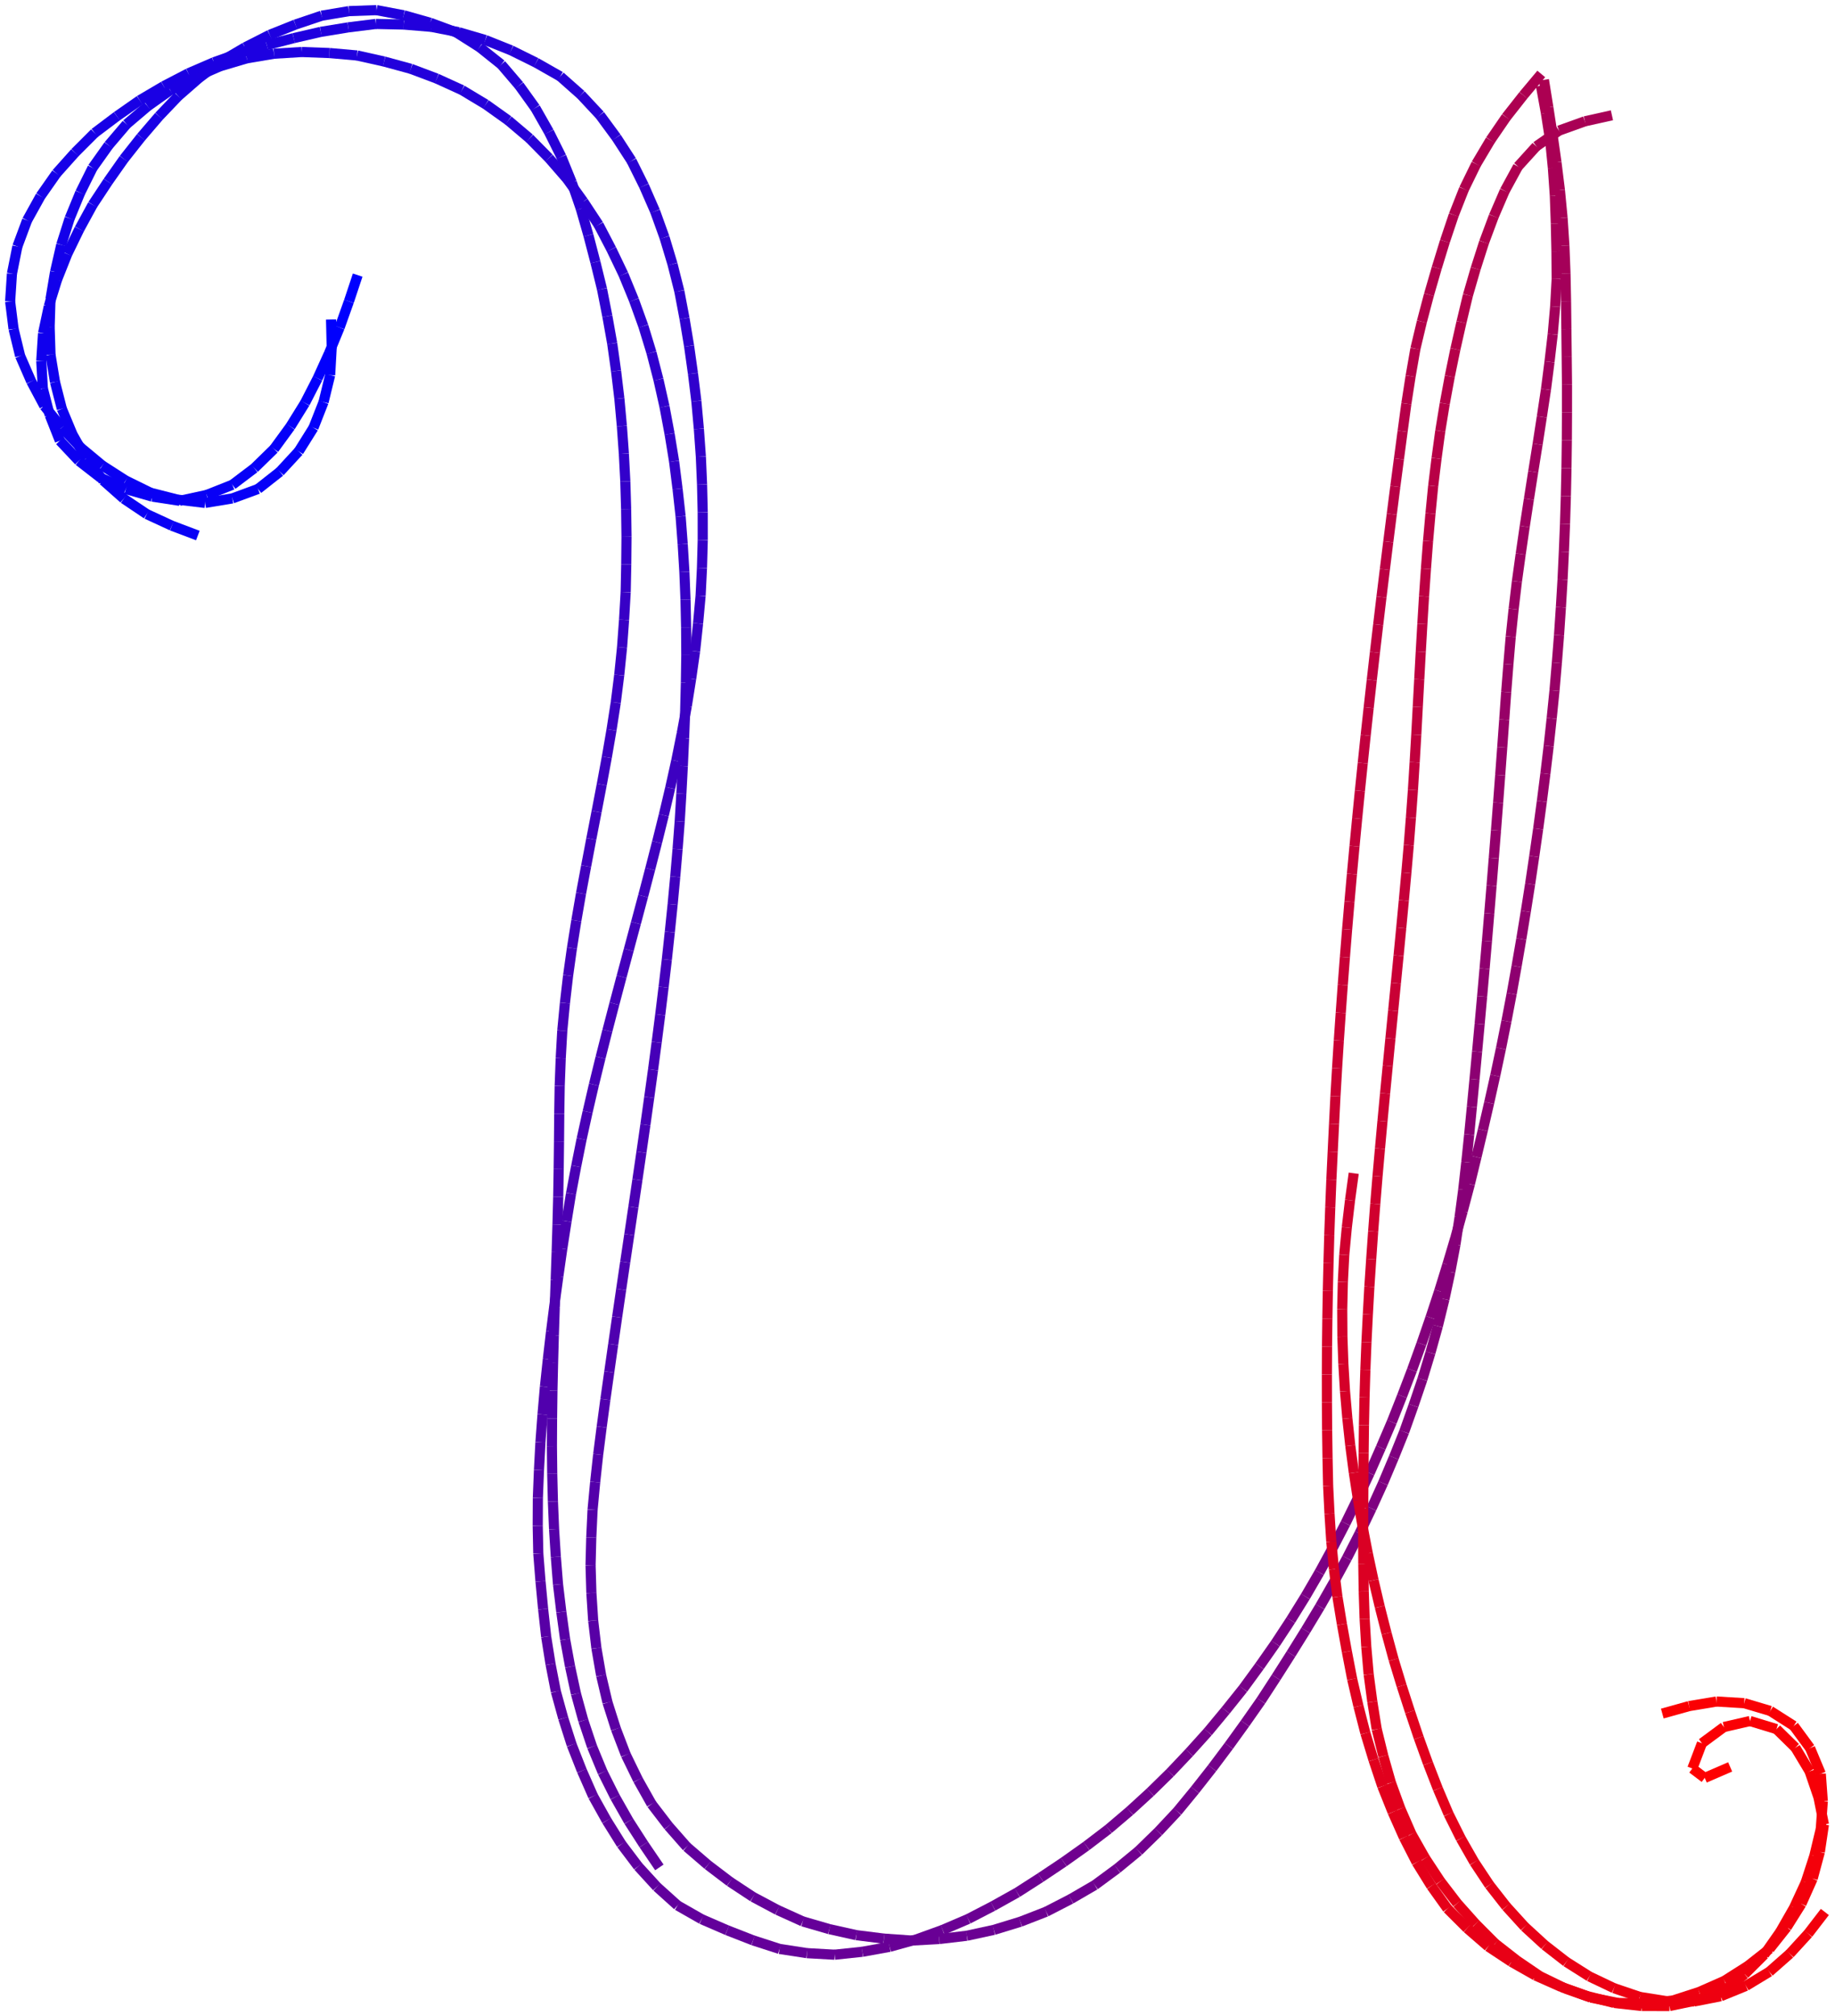 <svg viewBox = '-90.517 -99.396 181.035 198.793' xmlns = 'http://www.w3.org/2000/svg'>
<line stroke-width='1' x1='-57.856' y1='-67.892' x2='-57.792' y2='-65.148' fill='none' stroke='#0100fd' />
<line stroke-width='1' x1='-57.792' y1='-65.148' x2='-57.946' y2='-62.414' fill='none' stroke='#0200fc' />
<line stroke-width='1' x1='-57.946' y1='-62.414' x2='-58.596' y2='-59.751' fill='none' stroke='#0300fb' />
<line stroke-width='1' x1='-58.596' y1='-59.751' x2='-59.591' y2='-57.22' fill='none' stroke='#0400fa' />
<line stroke-width='1' x1='-59.591' y1='-57.22' x2='-61.048' y2='-54.893' fill='none' stroke='#0400fa' />
<line stroke-width='1' x1='-61.048' y1='-54.893' x2='-62.904' y2='-52.883' fill='none' stroke='#0500f9' />
<line stroke-width='1' x1='-62.904' y1='-52.883' x2='-65.06' y2='-51.185' fill='none' stroke='#0600f8' />
<line stroke-width='1' x1='-65.06' y1='-51.185' x2='-67.594' y2='-50.253' fill='none' stroke='#0700f7' />
<line stroke-width='1' x1='-67.594' y1='-50.253' x2='-70.281' y2='-49.809' fill='none' stroke='#0800f6' />
<line stroke-width='1' x1='-70.281' y1='-49.809' x2='-73.002' y2='-50.133' fill='none' stroke='#0900f5' />
<line stroke-width='1' x1='-73.002' y1='-50.133' x2='-75.657' y2='-50.807' fill='none' stroke='#0a00f4' />
<line stroke-width='1' x1='-75.657' y1='-50.807' x2='-78.121' y2='-52.017' fill='none' stroke='#0a00f4' />
<line stroke-width='1' x1='-78.121' y1='-52.017' x2='-80.422' y2='-53.494' fill='none' stroke='#0b00f3' />
<line stroke-width='1' x1='-80.422' y1='-53.494' x2='-82.533' y2='-55.248' fill='none' stroke='#0c00f2' />
<line stroke-width='1' x1='-82.533' y1='-55.248' x2='-84.418' y2='-57.234' fill='none' stroke='#0d00f1' />
<line stroke-width='1' x1='-84.418' y1='-57.234' x2='-86.145' y2='-59.368' fill='none' stroke='#0e00f0' />
<line stroke-width='1' x1='-86.145' y1='-59.368' x2='-87.437' y2='-61.789' fill='none' stroke='#0f00ef' />
<line stroke-width='1' x1='-87.437' y1='-61.789' x2='-88.532' y2='-64.303' fill='none' stroke='#1000ee' />
<line stroke-width='1' x1='-88.532' y1='-64.303' x2='-89.179' y2='-66.964' fill='none' stroke='#1100ed' />
<line stroke-width='1' x1='-89.179' y1='-66.964' x2='-89.517' y2='-69.671' fill='none' stroke='#1100ed' />
<line stroke-width='1' x1='-89.517' y1='-69.671' x2='-89.339' y2='-72.41' fill='none' stroke='#1200ec' />
<line stroke-width='1' x1='-89.339' y1='-72.41' x2='-88.803' y2='-75.095' fill='none' stroke='#1300eb' />
<line stroke-width='1' x1='-88.803' y1='-75.095' x2='-87.846' y2='-77.668' fill='none' stroke='#1400ea' />
<line stroke-width='1' x1='-87.846' y1='-77.668' x2='-86.522' y2='-80.056' fill='none' stroke='#1500e9' />
<line stroke-width='1' x1='-86.522' y1='-80.056' x2='-84.947' y2='-82.302' fill='none' stroke='#1500e9' />
<line stroke-width='1' x1='-84.947' y1='-82.302' x2='-83.118' y2='-84.346' fill='none' stroke='#1600e8' />
<line stroke-width='1' x1='-83.118' y1='-84.346' x2='-81.177' y2='-86.286' fill='none' stroke='#1700e7' />
<line stroke-width='1' x1='-81.177' y1='-86.286' x2='-78.984' y2='-87.937' fill='none' stroke='#1800e6' />
<line stroke-width='1' x1='-78.984' y1='-87.937' x2='-76.734' y2='-89.508' fill='none' stroke='#1900e5' />
<line stroke-width='1' x1='-76.734' y1='-89.508' x2='-74.369' y2='-90.901' fill='none' stroke='#1a00e4' />
<line stroke-width='1' x1='-74.369' y1='-90.901' x2='-71.937' y2='-92.166' fill='none' stroke='#1a00e4' />
<line stroke-width='1' x1='-71.937' y1='-92.166' x2='-69.418' y2='-93.255' fill='none' stroke='#1b00e3' />
<line stroke-width='1' x1='-69.418' y1='-93.255' x2='-66.832' y2='-94.175' fill='none' stroke='#1c00e2' />
<line stroke-width='1' x1='-66.832' y1='-94.175' x2='-64.199' y2='-94.951' fill='none' stroke='#1d00e1' />
<line stroke-width='1' x1='-64.199' y1='-94.951' x2='-61.541' y2='-95.638' fill='none' stroke='#1e00e0' />
<line stroke-width='1' x1='-61.541' y1='-95.638' x2='-58.867' y2='-96.255' fill='none' stroke='#1f00df' />
<line stroke-width='1' x1='-58.867' y1='-96.255' x2='-56.158' y2='-96.697' fill='none' stroke='#2000de' />
<line stroke-width='1' x1='-56.158' y1='-96.697' x2='-53.436' y2='-97.036' fill='none' stroke='#2100dd' />
<line stroke-width='1' x1='-53.436' y1='-97.036' x2='-50.691' y2='-96.977' fill='none' stroke='#2100dd' />
<line stroke-width='1' x1='-50.691' y1='-96.977' x2='-47.959' y2='-96.749' fill='none' stroke='#2200dc' />
<line stroke-width='1' x1='-47.959' y1='-96.749' x2='-45.266' y2='-96.219' fill='none' stroke='#2300db' />
<line stroke-width='1' x1='-45.266' y1='-96.219' x2='-42.639' y2='-95.451' fill='none' stroke='#2400da' />
<line stroke-width='1' x1='-42.639' y1='-95.451' x2='-40.09' y2='-94.433' fill='none' stroke='#2500d9' />
<line stroke-width='1' x1='-40.09' y1='-94.433' x2='-37.63' y2='-93.216' fill='none' stroke='#2600d8' />
<line stroke-width='1' x1='-37.63' y1='-93.216' x2='-35.244' y2='-91.86' fill='none' stroke='#2600d8' />
<line stroke-width='1' x1='-35.244' y1='-91.86' x2='-33.201' y2='-90.05' fill='none' stroke='#2700d7' />
<line stroke-width='1' x1='-33.201' y1='-90.05' x2='-31.33' y2='-88.046' fill='none' stroke='#2800d6' />
<line stroke-width='1' x1='-31.33' y1='-88.046' x2='-29.703' y2='-85.837' fill='none' stroke='#2900d5' />
<line stroke-width='1' x1='-29.703' y1='-85.837' x2='-28.21' y2='-83.536' fill='none' stroke='#2a00d4' />
<line stroke-width='1' x1='-28.21' y1='-83.536' x2='-26.988' y2='-81.077' fill='none' stroke='#2a00d4' />
<line stroke-width='1' x1='-26.988' y1='-81.077' x2='-25.889' y2='-78.564' fill='none' stroke='#2b00d3' />
<line stroke-width='1' x1='-25.889' y1='-78.564' x2='-24.959' y2='-75.981' fill='none' stroke='#2c00d2' />
<line stroke-width='1' x1='-24.959' y1='-75.981' x2='-24.17' y2='-73.354' fill='none' stroke='#2d00d1' />
<line stroke-width='1' x1='-24.17' y1='-73.354' x2='-23.498' y2='-70.692' fill='none' stroke='#2e00d0' />
<line stroke-width='1' x1='-23.498' y1='-70.692' x2='-22.986' y2='-67.995' fill='none' stroke='#2f00cf' />
<line stroke-width='1' x1='-22.986' y1='-67.995' x2='-22.535' y2='-65.287' fill='none' stroke='#2f00cf' />
<line stroke-width='1' x1='-22.535' y1='-65.287' x2='-22.152' y2='-62.569' fill='none' stroke='#3000ce' />
<line stroke-width='1' x1='-22.152' y1='-62.569' x2='-21.817' y2='-59.844' fill='none' stroke='#3100cd' />
<line stroke-width='1' x1='-21.817' y1='-59.844' x2='-21.57' y2='-57.11' fill='none' stroke='#3200cc' />
<line stroke-width='1' x1='-21.57' y1='-57.11' x2='-21.373' y2='-54.372' fill='none' stroke='#3300cb' />
<line stroke-width='1' x1='-21.373' y1='-54.372' x2='-21.255' y2='-51.629' fill='none' stroke='#3400ca' />
<line stroke-width='1' x1='-21.255' y1='-51.629' x2='-21.19' y2='-48.885' fill='none' stroke='#3400ca' />
<line stroke-width='1' x1='-21.19' y1='-48.885' x2='-21.187' y2='-46.14' fill='none' stroke='#3500c9' />
<line stroke-width='1' x1='-21.187' y1='-46.14' x2='-21.263' y2='-43.396' fill='none' stroke='#3600c8' />
<line stroke-width='1' x1='-21.263' y1='-43.396' x2='-21.398' y2='-40.654' fill='none' stroke='#3700c7' />
<line stroke-width='1' x1='-21.398' y1='-40.654' x2='-21.648' y2='-37.92' fill='none' stroke='#3800c6' />
<line stroke-width='1' x1='-21.648' y1='-37.92' x2='-21.942' y2='-35.191' fill='none' stroke='#3900c5' />
<line stroke-width='1' x1='-21.942' y1='-35.191' x2='-22.33' y2='-32.473' fill='none' stroke='#3900c5' />
<line stroke-width='1' x1='-22.33' y1='-32.473' x2='-22.763' y2='-29.763' fill='none' stroke='#3a00c4' />
<line stroke-width='1' x1='-22.763' y1='-29.763' x2='-23.263' y2='-27.063' fill='none' stroke='#3b00c3' />
<line stroke-width='1' x1='-23.263' y1='-27.063' x2='-23.804' y2='-24.372' fill='none' stroke='#3c00c2' />
<line stroke-width='1' x1='-23.804' y1='-24.372' x2='-24.399' y2='-21.692' fill='none' stroke='#3d00c1' />
<line stroke-width='1' x1='-24.399' y1='-21.692' x2='-25.03' y2='-19.02' fill='none' stroke='#3e00c0' />
<line stroke-width='1' x1='-25.03' y1='-19.02' x2='-25.692' y2='-16.356' fill='none' stroke='#3f00bf' />
<line stroke-width='1' x1='-25.692' y1='-16.356' x2='-26.374' y2='-13.697' fill='none' stroke='#3f00bf' />
<line stroke-width='1' x1='-26.374' y1='-13.697' x2='-27.069' y2='-11.041' fill='none' stroke='#4000be' />
<line stroke-width='1' x1='-27.069' y1='-11.041' x2='-27.777' y2='-8.388' fill='none' stroke='#4100bd' />
<line stroke-width='1' x1='-27.777' y1='-8.388' x2='-28.488' y2='-5.737' fill='none' stroke='#4200bc' />
<line stroke-width='1' x1='-28.488' y1='-5.737' x2='-29.198' y2='-3.085' fill='none' stroke='#4300bb' />
<line stroke-width='1' x1='-29.198' y1='-3.085' x2='-29.901' y2='-0.431' fill='none' stroke='#4400ba' />
<line stroke-width='1' x1='-29.901' y1='-0.431' x2='-30.594' y2='2.225' fill='none' stroke='#4500b9' />
<line stroke-width='1' x1='-30.594' y1='2.225' x2='-31.269' y2='4.886' fill='none' stroke='#4600b8' />
<line stroke-width='1' x1='-31.269' y1='4.886' x2='-31.923' y2='7.553' fill='none' stroke='#4600b8' />
<line stroke-width='1' x1='-31.923' y1='7.553' x2='-32.543' y2='10.227' fill='none' stroke='#4700b7' />
<line stroke-width='1' x1='-32.543' y1='10.227' x2='-33.134' y2='12.908' fill='none' stroke='#4800b6' />
<line stroke-width='1' x1='-33.134' y1='12.908' x2='-33.674' y2='15.599' fill='none' stroke='#4900b5' />
<line stroke-width='1' x1='-33.674' y1='15.599' x2='-34.183' y2='18.297' fill='none' stroke='#4a00b4' />
<line stroke-width='1' x1='-34.183' y1='18.297' x2='-34.622' y2='21.007' fill='none' stroke='#4b00b3' />
<line stroke-width='1' x1='-34.622' y1='21.007' x2='-35.043' y2='23.72' fill='none' stroke='#4c00b2' />
<line stroke-width='1' x1='-35.043' y1='23.72' x2='-35.432' y2='26.437' fill='none' stroke='#4d00b1' />
<line stroke-width='1' x1='-35.432' y1='26.437' x2='-35.803' y2='29.157' fill='none' stroke='#4d00b1' />
<line stroke-width='1' x1='-35.803' y1='29.157' x2='-36.149' y2='31.881' fill='none' stroke='#4e00b0' />
<line stroke-width='1' x1='-36.149' y1='31.881' x2='-36.466' y2='34.608' fill='none' stroke='#4f00af' />
<line stroke-width='1' x1='-36.466' y1='34.608' x2='-36.756' y2='37.338' fill='none' stroke='#5000ae' />
<line stroke-width='1' x1='-36.756' y1='37.338' x2='-36.994' y2='40.073' fill='none' stroke='#5100ad' />
<line stroke-width='1' x1='-36.994' y1='40.073' x2='-37.198' y2='42.81' fill='none' stroke='#5200ac' />
<line stroke-width='1' x1='-37.198' y1='42.81' x2='-37.344' y2='45.552' fill='none' stroke='#5300ab' />
<line stroke-width='1' x1='-37.344' y1='45.552' x2='-37.453' y2='48.294' fill='none' stroke='#5400aa' />
<line stroke-width='1' x1='-37.453' y1='48.294' x2='-37.467' y2='51.04' fill='none' stroke='#5400aa' />
<line stroke-width='1' x1='-37.467' y1='51.04' x2='-37.41' y2='53.784' fill='none' stroke='#5500a9' />
<line stroke-width='1' x1='-37.41' y1='53.784' x2='-37.193' y2='56.521' fill='none' stroke='#5600a8' />
<line stroke-width='1' x1='-37.193' y1='56.521' x2='-36.935' y2='59.254' fill='none' stroke='#5700a7' />
<line stroke-width='1' x1='-36.935' y1='59.254' x2='-36.633' y2='61.982' fill='none' stroke='#5800a6' />
<line stroke-width='1' x1='-36.633' y1='61.982' x2='-36.201' y2='64.693' fill='none' stroke='#5900a5' />
<line stroke-width='1' x1='-36.201' y1='64.693' x2='-35.677' y2='67.388' fill='none' stroke='#5a00a4' />
<line stroke-width='1' x1='-35.677' y1='67.388' x2='-34.948' y2='70.032' fill='none' stroke='#5a00a4' />
<line stroke-width='1' x1='-34.948' y1='70.032' x2='-34.115' y2='72.647' fill='none' stroke='#5b00a3' />
<line stroke-width='1' x1='-34.115' y1='72.647' x2='-33.109' y2='75.201' fill='none' stroke='#5c00a2' />
<line stroke-width='1' x1='-33.109' y1='75.201' x2='-32.004' y2='77.711' fill='none' stroke='#5d00a1' />
<line stroke-width='1' x1='-32.004' y1='77.711' x2='-30.666' y2='80.108' fill='none' stroke='#5e00a0' />
<line stroke-width='1' x1='-30.666' y1='80.108' x2='-29.213' y2='82.436' fill='none' stroke='#5f009f' />
<line stroke-width='1' x1='-29.213' y1='82.436' x2='-27.558' y2='84.626' fill='none' stroke='#5f009f' />
<line stroke-width='1' x1='-27.558' y1='84.626' x2='-25.712' y2='86.644' fill='none' stroke='#60009e' />
<line stroke-width='1' x1='-25.712' y1='86.644' x2='-23.674' y2='88.48' fill='none' stroke='#61009d' />
<line stroke-width='1' x1='-23.674' y1='88.48' x2='-21.297' y2='89.836' fill='none' stroke='#62009c' />
<line stroke-width='1' x1='-21.297' y1='89.836' x2='-18.777' y2='90.927' fill='none' stroke='#63009b' />
<line stroke-width='1' x1='-18.777' y1='90.927' x2='-16.22' y2='91.924' fill='none' stroke='#63009b' />
<line stroke-width='1' x1='-16.22' y1='91.924' x2='-13.613' y2='92.767' fill='none' stroke='#64009a' />
<line stroke-width='1' x1='-13.613' y1='92.767' x2='-10.904' y2='93.184' fill='none' stroke='#650099' />
<line stroke-width='1' x1='-10.904' y1='93.184' x2='-8.173' y2='93.337' fill='none' stroke='#660098' />
<line stroke-width='1' x1='-8.173' y1='93.337' x2='-5.443' y2='93.048' fill='none' stroke='#670097' />
<line stroke-width='1' x1='-5.443' y1='93.048' x2='-2.744' y2='92.558' fill='none' stroke='#680096' />
<line stroke-width='1' x1='-2.744' y1='92.558' x2='-0.099' y2='91.825' fill='none' stroke='#680096' />
<line stroke-width='1' x1='-0.099' y1='91.825' x2='2.479' y2='90.893' fill='none' stroke='#690095' />
<line stroke-width='1' x1='2.479' y1='90.893' x2='5.002' y2='89.812' fill='none' stroke='#6a0094' />
<line stroke-width='1' x1='5.002' y1='89.812' x2='7.439' y2='88.549' fill='none' stroke='#6b0093' />
<line stroke-width='1' x1='7.439' y1='88.549' x2='9.836' y2='87.211' fill='none' stroke='#6c0092' />
<line stroke-width='1' x1='9.836' y1='87.211' x2='12.146' y2='85.728' fill='none' stroke='#6d0091' />
<line stroke-width='1' x1='12.146' y1='85.728' x2='14.428' y2='84.202' fill='none' stroke='#6e0090' />
<line stroke-width='1' x1='14.428' y1='84.202' x2='16.666' y2='82.613' fill='none' stroke='#6f008f' />
<line stroke-width='1' x1='16.666' y1='82.613' x2='18.847' y2='80.948' fill='none' stroke='#70008e' />
<line stroke-width='1' x1='18.847' y1='80.948' x2='20.939' y2='79.17' fill='none' stroke='#70008e' />
<line stroke-width='1' x1='20.939' y1='79.17' x2='22.964' y2='77.317' fill='none' stroke='#71008d' />
<line stroke-width='1' x1='22.964' y1='77.317' x2='24.925' y2='75.396' fill='none' stroke='#72008c' />
<line stroke-width='1' x1='24.925' y1='75.396' x2='26.813' y2='73.404' fill='none' stroke='#73008b' />
<line stroke-width='1' x1='26.813' y1='73.404' x2='28.651' y2='71.365' fill='none' stroke='#74008a' />
<line stroke-width='1' x1='28.651' y1='71.365' x2='30.404' y2='69.253' fill='none' stroke='#750089' />
<line stroke-width='1' x1='30.404' y1='69.253' x2='32.12' y2='67.109' fill='none' stroke='#760088' />
<line stroke-width='1' x1='32.12' y1='67.109' x2='33.739' y2='64.893' fill='none' stroke='#770087' />
<line stroke-width='1' x1='33.739' y1='64.893' x2='35.315' y2='62.645' fill='none' stroke='#780086' />
<line stroke-width='1' x1='35.315' y1='62.645' x2='36.822' y2='60.35' fill='none' stroke='#780086' />
<line stroke-width='1' x1='36.822' y1='60.35' x2='38.269' y2='58.018' fill='none' stroke='#790085' />
<line stroke-width='1' x1='38.269' y1='58.018' x2='39.649' y2='55.645' fill='none' stroke='#7a0084' />
<line stroke-width='1' x1='39.649' y1='55.645' x2='40.963' y2='53.234' fill='none' stroke='#7b0083' />
<line stroke-width='1' x1='40.963' y1='53.234' x2='42.229' y2='50.799' fill='none' stroke='#7c0082' />
<line stroke-width='1' x1='42.229' y1='50.799' x2='43.436' y2='48.333' fill='none' stroke='#7d0081' />
<line stroke-width='1' x1='43.436' y1='48.333' x2='44.606' y2='45.85' fill='none' stroke='#7e0080' />
<line stroke-width='1' x1='44.606' y1='45.85' x2='45.712' y2='43.337' fill='none' stroke='#7f007f' />
<line stroke-width='1' x1='45.712' y1='43.337' x2='46.791' y2='40.813' fill='none' stroke='#80007e' />
<line stroke-width='1' x1='46.791' y1='40.813' x2='47.802' y2='38.261' fill='none' stroke='#80007e' />
<line stroke-width='1' x1='47.802' y1='38.261' x2='48.781' y2='35.696' fill='none' stroke='#81007d' />
<line stroke-width='1' x1='48.781' y1='35.696' x2='49.714' y2='33.114' fill='none' stroke='#82007c' />
<line stroke-width='1' x1='49.714' y1='33.114' x2='50.608' y2='30.519' fill='none' stroke='#83007b' />
<line stroke-width='1' x1='50.608' y1='30.519' x2='51.467' y2='27.911' fill='none' stroke='#84007a' />
<line stroke-width='1' x1='51.467' y1='27.911' x2='52.277' y2='25.288' fill='none' stroke='#850079' />
<line stroke-width='1' x1='52.277' y1='25.288' x2='53.059' y2='22.657' fill='none' stroke='#860078' />
<line stroke-width='1' x1='53.059' y1='22.657' x2='53.792' y2='20.011' fill='none' stroke='#870077' />
<line stroke-width='1' x1='53.792' y1='20.011' x2='54.495' y2='17.357' fill='none' stroke='#870077' />
<line stroke-width='1' x1='54.495' y1='17.357' x2='55.144' y2='14.69' fill='none' stroke='#880076' />
<line stroke-width='1' x1='55.144' y1='14.69' x2='55.78' y2='12.019' fill='none' stroke='#890075' />
<line stroke-width='1' x1='55.78' y1='12.019' x2='56.398' y2='9.344' fill='none' stroke='#8a0074' />
<line stroke-width='1' x1='56.398' y1='9.344' x2='56.995' y2='6.665' fill='none' stroke='#8b0073' />
<line stroke-width='1' x1='56.995' y1='6.665' x2='57.565' y2='3.979' fill='none' stroke='#8c0072' />
<line stroke-width='1' x1='57.565' y1='3.979' x2='58.104' y2='1.288' fill='none' stroke='#8d0071' />
<line stroke-width='1' x1='58.104' y1='1.288' x2='58.619' y2='-1.409' fill='none' stroke='#8e0070' />
<line stroke-width='1' x1='58.619' y1='-1.409' x2='59.102' y2='-4.112' fill='none' stroke='#8e0070' />
<line stroke-width='1' x1='59.102' y1='-4.112' x2='59.57' y2='-6.817' fill='none' stroke='#8f006f' />
<line stroke-width='1' x1='59.57' y1='-6.817' x2='60.014' y2='-9.526' fill='none' stroke='#90006e' />
<line stroke-width='1' x1='60.014' y1='-9.526' x2='60.442' y2='-12.237' fill='none' stroke='#91006d' />
<line stroke-width='1' x1='60.442' y1='-12.237' x2='60.844' y2='-14.953' fill='none' stroke='#92006c' />
<line stroke-width='1' x1='60.844' y1='-14.953' x2='61.233' y2='-17.671' fill='none' stroke='#93006b' />
<line stroke-width='1' x1='61.233' y1='-17.671' x2='61.599' y2='-20.392' fill='none' stroke='#94006a' />
<line stroke-width='1' x1='61.599' y1='-20.392' x2='61.946' y2='-23.115' fill='none' stroke='#950069' />
<line stroke-width='1' x1='61.946' y1='-23.115' x2='62.271' y2='-25.841' fill='none' stroke='#950069' />
<line stroke-width='1' x1='62.271' y1='-25.841' x2='62.567' y2='-28.57' fill='none' stroke='#960068' />
<line stroke-width='1' x1='62.567' y1='-28.57' x2='62.844' y2='-31.301' fill='none' stroke='#970067' />
<line stroke-width='1' x1='62.844' y1='-31.301' x2='63.077' y2='-34.037' fill='none' stroke='#980066' />
<line stroke-width='1' x1='63.077' y1='-34.037' x2='63.292' y2='-36.774' fill='none' stroke='#990065' />
<line stroke-width='1' x1='63.292' y1='-36.774' x2='63.475' y2='-39.513' fill='none' stroke='#9a0064' />
<line stroke-width='1' x1='63.475' y1='-39.513' x2='63.639' y2='-42.253' fill='none' stroke='#9b0063' />
<line stroke-width='1' x1='63.639' y1='-42.253' x2='63.769' y2='-44.995' fill='none' stroke='#9c0062' />
<line stroke-width='1' x1='63.769' y1='-44.995' x2='63.881' y2='-47.738' fill='none' stroke='#9c0062' />
<line stroke-width='1' x1='63.881' y1='-47.738' x2='63.966' y2='-50.482' fill='none' stroke='#9d0061' />
<line stroke-width='1' x1='63.966' y1='-50.482' x2='64.025' y2='-53.227' fill='none' stroke='#9e0060' />
<line stroke-width='1' x1='64.025' y1='-53.227' x2='64.062' y2='-55.972' fill='none' stroke='#9f005f' />
<line stroke-width='1' x1='64.062' y1='-55.972' x2='64.076' y2='-58.717' fill='none' stroke='#a0005e' />
<line stroke-width='1' x1='64.076' y1='-58.717' x2='64.077' y2='-61.463' fill='none' stroke='#a1005d' />
<line stroke-width='1' x1='64.077' y1='-61.463' x2='64.048' y2='-64.208' fill='none' stroke='#a2005c' />
<line stroke-width='1' x1='64.048' y1='-64.208' x2='64.016' y2='-66.953' fill='none' stroke='#a3005b' />
<line stroke-width='1' x1='64.016' y1='-66.953' x2='63.984' y2='-69.698' fill='none' stroke='#a3005b' />
<line stroke-width='1' x1='63.984' y1='-69.698' x2='63.928' y2='-72.442' fill='none' stroke='#a4005a' />
<line stroke-width='1' x1='63.928' y1='-72.442' x2='63.82' y2='-75.186' fill='none' stroke='#a50059' />
<line stroke-width='1' x1='63.82' y1='-75.186' x2='63.64' y2='-77.925' fill='none' stroke='#a60058' />
<line stroke-width='1' x1='63.64' y1='-77.925' x2='63.377' y2='-80.657' fill='none' stroke='#a70057' />
<line stroke-width='1' x1='63.377' y1='-80.657' x2='63.039' y2='-83.381' fill='none' stroke='#a80056' />
<line stroke-width='1' x1='63.039' y1='-83.381' x2='62.654' y2='-86.1' fill='none' stroke='#a90055' />
<line stroke-width='1' x1='62.654' y1='-86.1' x2='62.235' y2='-88.813' fill='none' stroke='#aa0054' />
<line stroke-width='1' x1='62.235' y1='-88.813' x2='61.8' y2='-91.523' fill='none' stroke='#ac0052' />
<line stroke-width='1' x1='-70.998' y1='-46.592' x2='-73.558' y2='-47.56' fill='none' stroke='#0900f5' />
<line stroke-width='1' x1='-73.558' y1='-47.56' x2='-76.038' y2='-48.704' fill='none' stroke='#0a00f4' />
<line stroke-width='1' x1='-76.038' y1='-48.704' x2='-78.308' y2='-50.227' fill='none' stroke='#0a00f4' />
<line stroke-width='1' x1='-78.308' y1='-50.227' x2='-80.339' y2='-52.025' fill='none' stroke='#0b00f3' />
<line stroke-width='1' x1='-80.339' y1='-52.025' x2='-82.023' y2='-54.183' fill='none' stroke='#0c00f2' />
<line stroke-width='1' x1='-82.023' y1='-54.183' x2='-83.364' y2='-56.562' fill='none' stroke='#0d00f1' />
<line stroke-width='1' x1='-83.364' y1='-56.562' x2='-84.416' y2='-59.088' fill='none' stroke='#0e00f0' />
<line stroke-width='1' x1='-84.416' y1='-59.088' x2='-85.091' y2='-61.73' fill='none' stroke='#0f00ef' />
<line stroke-width='1' x1='-85.091' y1='-61.73' x2='-85.535' y2='-64.427' fill='none' stroke='#1000ee' />
<line stroke-width='1' x1='-85.535' y1='-64.427' x2='-85.621' y2='-67.161' fill='none' stroke='#1000ee' />
<line stroke-width='1' x1='-85.621' y1='-67.161' x2='-85.537' y2='-69.895' fill='none' stroke='#1100ed' />
<line stroke-width='1' x1='-85.537' y1='-69.895' x2='-85.083' y2='-72.594' fill='none' stroke='#1200ec' />
<line stroke-width='1' x1='-85.083' y1='-72.594' x2='-84.473' y2='-75.258' fill='none' stroke='#1300eb' />
<line stroke-width='1' x1='-84.473' y1='-75.258' x2='-83.644' y2='-77.866' fill='none' stroke='#1400ea' />
<line stroke-width='1' x1='-83.644' y1='-77.866' x2='-82.605' y2='-80.394' fill='none' stroke='#1500e9' />
<line stroke-width='1' x1='-82.605' y1='-80.394' x2='-81.388' y2='-82.845' fill='none' stroke='#1600e8' />
<line stroke-width='1' x1='-81.388' y1='-82.845' x2='-79.803' y2='-85.072' fill='none' stroke='#1700e7' />
<line stroke-width='1' x1='-79.803' y1='-85.072' x2='-78.029' y2='-87.153' fill='none' stroke='#1800e6' />
<line stroke-width='1' x1='-78.029' y1='-87.153' x2='-75.948' y2='-88.92' fill='none' stroke='#1900e5' />
<line stroke-width='1' x1='-75.948' y1='-88.92' x2='-73.723' y2='-90.501' fill='none' stroke='#1a00e4' />
<line stroke-width='1' x1='-73.723' y1='-90.501' x2='-71.302' y2='-91.779' fill='none' stroke='#1b00e3' />
<line stroke-width='1' x1='-71.302' y1='-91.779' x2='-68.794' y2='-92.867' fill='none' stroke='#1b00e3' />
<line stroke-width='1' x1='-68.794' y1='-92.867' x2='-66.17' y2='-93.646' fill='none' stroke='#1c00e2' />
<line stroke-width='1' x1='-66.17' y1='-93.646' x2='-63.484' y2='-94.099' fill='none' stroke='#1d00e1' />
<line stroke-width='1' x1='-63.484' y1='-94.099' x2='-60.754' y2='-94.268' fill='none' stroke='#1e00e0' />
<line stroke-width='1' x1='-60.754' y1='-94.268' x2='-58.021' y2='-94.167' fill='none' stroke='#1f00df' />
<line stroke-width='1' x1='-58.021' y1='-94.167' x2='-55.295' y2='-93.927' fill='none' stroke='#2000de' />
<line stroke-width='1' x1='-55.295' y1='-93.927' x2='-52.625' y2='-93.33' fill='none' stroke='#2100dd' />
<line stroke-width='1' x1='-52.625' y1='-93.33' x2='-49.986' y2='-92.611' fill='none' stroke='#2200dc' />
<line stroke-width='1' x1='-49.986' y1='-92.611' x2='-47.426' y2='-91.648' fill='none' stroke='#2300db' />
<line stroke-width='1' x1='-47.426' y1='-91.648' x2='-44.942' y2='-90.516' fill='none' stroke='#2400da' />
<line stroke-width='1' x1='-44.942' y1='-90.516' x2='-42.596' y2='-89.106' fill='none' stroke='#2500d9' />
<line stroke-width='1' x1='-42.596' y1='-89.106' x2='-40.369' y2='-87.519' fill='none' stroke='#2600d8' />
<line stroke-width='1' x1='-40.369' y1='-87.519' x2='-38.28' y2='-85.751' fill='none' stroke='#2700d7' />
<line stroke-width='1' x1='-38.28' y1='-85.751' x2='-36.362' y2='-83.807' fill='none' stroke='#2800d6' />
<line stroke-width='1' x1='-36.362' y1='-83.807' x2='-34.568' y2='-81.742' fill='none' stroke='#2900d5' />
<line stroke-width='1' x1='-34.568' y1='-81.742' x2='-32.97' y2='-79.521' fill='none' stroke='#2a00d4' />
<line stroke-width='1' x1='-32.97' y1='-79.521' x2='-31.464' y2='-77.235' fill='none' stroke='#2b00d3' />
<line stroke-width='1' x1='-31.464' y1='-77.235' x2='-30.197' y2='-74.81' fill='none' stroke='#2c00d2' />
<line stroke-width='1' x1='-30.197' y1='-74.81' x2='-29.014' y2='-72.343' fill='none' stroke='#2d00d1' />
<line stroke-width='1' x1='-29.014' y1='-72.343' x2='-27.974' y2='-69.812' fill='none' stroke='#2e00d0' />
<line stroke-width='1' x1='-27.974' y1='-69.812' x2='-27.046' y2='-67.239' fill='none' stroke='#2e00d0' />
<line stroke-width='1' x1='-27.046' y1='-67.239' x2='-26.245' y2='-64.622' fill='none' stroke='#2f00cf' />
<line stroke-width='1' x1='-26.245' y1='-64.622' x2='-25.56' y2='-61.972' fill='none' stroke='#3000ce' />
<line stroke-width='1' x1='-25.56' y1='-61.972' x2='-24.96' y2='-59.302' fill='none' stroke='#3100cd' />
<line stroke-width='1' x1='-24.96' y1='-59.302' x2='-24.457' y2='-56.612' fill='none' stroke='#3200cc' />
<line stroke-width='1' x1='-24.457' y1='-56.612' x2='-24.015' y2='-53.912' fill='none' stroke='#3300cb' />
<line stroke-width='1' x1='-24.015' y1='-53.912' x2='-23.672' y2='-51.197' fill='none' stroke='#3400ca' />
<line stroke-width='1' x1='-23.672' y1='-51.197' x2='-23.37' y2='-48.476' fill='none' stroke='#3400ca' />
<line stroke-width='1' x1='-23.37' y1='-48.476' x2='-23.164' y2='-45.747' fill='none' stroke='#3500c9' />
<line stroke-width='1' x1='-23.164' y1='-45.747' x2='-22.998' y2='-43.016' fill='none' stroke='#3600c8' />
<line stroke-width='1' x1='-22.998' y1='-43.016' x2='-22.887' y2='-40.281' fill='none' stroke='#3700c7' />
<line stroke-width='1' x1='-22.887' y1='-40.281' x2='-22.826' y2='-37.545' fill='none' stroke='#3800c6' />
<line stroke-width='1' x1='-22.826' y1='-37.545' x2='-22.808' y2='-34.808' fill='none' stroke='#3900c5' />
<line stroke-width='1' x1='-22.808' y1='-34.808' x2='-22.849' y2='-32.072' fill='none' stroke='#3a00c4' />
<line stroke-width='1' x1='-22.849' y1='-32.072' x2='-22.919' y2='-29.336' fill='none' stroke='#3a00c4' />
<line stroke-width='1' x1='-22.919' y1='-29.336' x2='-23.027' y2='-26.601' fill='none' stroke='#3b00c3' />
<line stroke-width='1' x1='-23.027' y1='-26.601' x2='-23.152' y2='-23.867' fill='none' stroke='#3c00c2' />
<line stroke-width='1' x1='-23.152' y1='-23.867' x2='-23.296' y2='-21.134' fill='none' stroke='#3d00c1' />
<line stroke-width='1' x1='-23.296' y1='-21.134' x2='-23.46' y2='-18.402' fill='none' stroke='#3e00c0' />
<line stroke-width='1' x1='-23.46' y1='-18.402' x2='-23.669' y2='-15.673' fill='none' stroke='#3f00bf' />
<line stroke-width='1' x1='-23.669' y1='-15.673' x2='-23.901' y2='-12.946' fill='none' stroke='#4000be' />
<line stroke-width='1' x1='-23.901' y1='-12.946' x2='-24.157' y2='-10.221' fill='none' stroke='#4000be' />
<line stroke-width='1' x1='-24.157' y1='-10.221' x2='-24.436' y2='-7.498' fill='none' stroke='#4100bd' />
<line stroke-width='1' x1='-24.436' y1='-7.498' x2='-24.729' y2='-4.777' fill='none' stroke='#4200bc' />
<line stroke-width='1' x1='-24.729' y1='-4.777' x2='-25.05' y2='-2.059' fill='none' stroke='#4300bb' />
<line stroke-width='1' x1='-25.05' y1='-2.059' x2='-25.382' y2='0.658' fill='none' stroke='#4400ba' />
<line stroke-width='1' x1='-25.382' y1='0.658' x2='-25.731' y2='3.372' fill='none' stroke='#4500b9' />
<line stroke-width='1' x1='-25.731' y1='3.372' x2='-26.09' y2='6.085' fill='none' stroke='#4600b8' />
<line stroke-width='1' x1='-26.09' y1='6.085' x2='-26.465' y2='8.796' fill='none' stroke='#4700b7' />
<line stroke-width='1' x1='-26.465' y1='8.796' x2='-26.846' y2='11.507' fill='none' stroke='#4700b7' />
<line stroke-width='1' x1='-26.846' y1='11.507' x2='-27.236' y2='14.216' fill='none' stroke='#4800b6' />
<line stroke-width='1' x1='-27.236' y1='14.216' x2='-27.632' y2='16.924' fill='none' stroke='#4900b5' />
<line stroke-width='1' x1='-27.632' y1='16.924' x2='-28.032' y2='19.631' fill='none' stroke='#4a00b4' />
<line stroke-width='1' x1='-28.032' y1='19.631' x2='-28.434' y2='22.339' fill='none' stroke='#4b00b3' />
<line stroke-width='1' x1='-28.434' y1='22.339' x2='-28.837' y2='25.046' fill='none' stroke='#4c00b2' />
<line stroke-width='1' x1='-28.837' y1='25.046' x2='-29.236' y2='27.753' fill='none' stroke='#4d00b1' />
<line stroke-width='1' x1='-29.236' y1='27.753' x2='-29.632' y2='30.461' fill='none' stroke='#4e00b0' />
<line stroke-width='1' x1='-29.632' y1='30.461' x2='-30.023' y2='33.17' fill='none' stroke='#4f00af' />
<line stroke-width='1' x1='-30.023' y1='33.17' x2='-30.41' y2='35.88' fill='none' stroke='#4f00af' />
<line stroke-width='1' x1='-30.41' y1='35.88' x2='-30.792' y2='38.59' fill='none' stroke='#5000ae' />
<line stroke-width='1' x1='-30.792' y1='38.59' x2='-31.157' y2='41.302' fill='none' stroke='#5100ad' />
<line stroke-width='1' x1='-31.157' y1='41.302' x2='-31.502' y2='44.017' fill='none' stroke='#5200ac' />
<line stroke-width='1' x1='-31.502' y1='44.017' x2='-31.799' y2='46.738' fill='none' stroke='#5300ab' />
<line stroke-width='1' x1='-31.799' y1='46.738' x2='-32.055' y2='49.462' fill='none' stroke='#5400aa' />
<line stroke-width='1' x1='-32.055' y1='49.462' x2='-32.184' y2='52.196' fill='none' stroke='#5500a9' />
<line stroke-width='1' x1='-32.184' y1='52.196' x2='-32.254' y2='54.932' fill='none' stroke='#5600a8' />
<line stroke-width='1' x1='-32.254' y1='54.932' x2='-32.173' y2='57.667' fill='none' stroke='#5700a7' />
<line stroke-width='1' x1='-32.173' y1='57.667' x2='-31.996' y2='60.397' fill='none' stroke='#5700a7' />
<line stroke-width='1' x1='-31.996' y1='60.397' x2='-31.676' y2='63.115' fill='none' stroke='#5800a6' />
<line stroke-width='1' x1='-31.676' y1='63.115' x2='-31.209' y2='65.81' fill='none' stroke='#5900a5' />
<line stroke-width='1' x1='-31.209' y1='65.81' x2='-30.581' y2='68.474' fill='none' stroke='#5a00a4' />
<line stroke-width='1' x1='-30.581' y1='68.474' x2='-29.753' y2='71.08' fill='none' stroke='#5b00a3' />
<line stroke-width='1' x1='-29.753' y1='71.08' x2='-28.773' y2='73.635' fill='none' stroke='#5c00a2' />
<line stroke-width='1' x1='-28.773' y1='73.635' x2='-27.575' y2='76.093' fill='none' stroke='#5d00a1' />
<line stroke-width='1' x1='-27.575' y1='76.093' x2='-26.236' y2='78.476' fill='none' stroke='#5e00a0' />
<line stroke-width='1' x1='-26.236' y1='78.476' x2='-24.57' y2='80.647' fill='none' stroke='#5f009f' />
<line stroke-width='1' x1='-24.57' y1='80.647' x2='-22.764' y2='82.701' fill='none' stroke='#60009e' />
<line stroke-width='1' x1='-22.764' y1='82.701' x2='-20.689' y2='84.484' fill='none' stroke='#61009d' />
<line stroke-width='1' x1='-20.689' y1='84.484' x2='-18.513' y2='86.137' fill='none' stroke='#62009c' />
<line stroke-width='1' x1='-18.513' y1='86.137' x2='-16.228' y2='87.643' fill='none' stroke='#63009b' />
<line stroke-width='1' x1='-16.228' y1='87.643' x2='-13.813' y2='88.927' fill='none' stroke='#64009a' />
<line stroke-width='1' x1='-13.813' y1='88.927' x2='-11.32' y2='90.056' fill='none' stroke='#650099' />
<line stroke-width='1' x1='-11.32' y1='90.056' x2='-8.698' y2='90.817' fill='none' stroke='#650099' />
<line stroke-width='1' x1='-8.698' y1='90.817' x2='-6.028' y2='91.411' fill='none' stroke='#660098' />
<line stroke-width='1' x1='-6.028' y1='91.411' x2='-3.314' y2='91.751' fill='none' stroke='#670097' />
<line stroke-width='1' x1='-3.314' y1='91.751' x2='-0.588' y2='91.942' fill='none' stroke='#680096' />
<line stroke-width='1' x1='-0.588' y1='91.942' x2='2.145' y2='91.789' fill='none' stroke='#690095' />
<line stroke-width='1' x1='2.145' y1='91.789' x2='4.861' y2='91.469' fill='none' stroke='#6a0094' />
<line stroke-width='1' x1='4.861' y1='91.469' x2='7.535' y2='90.888' fill='none' stroke='#6b0093' />
<line stroke-width='1' x1='7.535' y1='90.888' x2='10.146' y2='90.089' fill='none' stroke='#6c0092' />
<line stroke-width='1' x1='10.146' y1='90.089' x2='12.697' y2='89.098' fill='none' stroke='#6d0091' />
<line stroke-width='1' x1='12.697' y1='89.098' x2='15.129' y2='87.845' fill='none' stroke='#6d0091' />
<line stroke-width='1' x1='15.129' y1='87.845' x2='17.495' y2='86.471' fill='none' stroke='#6e0090' />
<line stroke-width='1' x1='17.495' y1='86.471' x2='19.697' y2='84.849' fill='none' stroke='#6f008f' />
<line stroke-width='1' x1='19.697' y1='84.849' x2='21.809' y2='83.112' fill='none' stroke='#70008e' />
<line stroke-width='1' x1='21.809' y1='83.112' x2='23.768' y2='81.202' fill='none' stroke='#71008d' />
<line stroke-width='1' x1='23.768' y1='81.202' x2='25.639' y2='79.206' fill='none' stroke='#72008c' />
<line stroke-width='1' x1='25.639' y1='79.206' x2='27.377' y2='77.091' fill='none' stroke='#72008c' />
<line stroke-width='1' x1='27.377' y1='77.091' x2='29.068' y2='74.94' fill='none' stroke='#73008b' />
<line stroke-width='1' x1='29.068' y1='74.94' x2='30.71' y2='72.751' fill='none' stroke='#74008a' />
<line stroke-width='1' x1='30.71' y1='72.751' x2='32.312' y2='70.531' fill='none' stroke='#750089' />
<line stroke-width='1' x1='32.312' y1='70.531' x2='33.883' y2='68.291' fill='none' stroke='#760088' />
<line stroke-width='1' x1='33.883' y1='68.291' x2='35.376' y2='65.997' fill='none' stroke='#770087' />
<line stroke-width='1' x1='35.376' y1='65.997' x2='36.846' y2='63.688' fill='none' stroke='#780086' />
<line stroke-width='1' x1='36.846' y1='63.688' x2='38.291' y2='61.364' fill='none' stroke='#780086' />
<line stroke-width='1' x1='38.291' y1='61.364' x2='39.704' y2='59.02' fill='none' stroke='#790085' />
<line stroke-width='1' x1='39.704' y1='59.02' x2='41.06' y2='56.643' fill='none' stroke='#7a0084' />
<line stroke-width='1' x1='41.06' y1='56.643' x2='42.366' y2='54.238' fill='none' stroke='#7b0083' />
<line stroke-width='1' x1='42.366' y1='54.238' x2='43.611' y2='51.801' fill='none' stroke='#7c0082' />
<line stroke-width='1' x1='43.611' y1='51.801' x2='44.794' y2='49.333' fill='none' stroke='#7d0081' />
<line stroke-width='1' x1='44.794' y1='49.333' x2='45.926' y2='46.842' fill='none' stroke='#7e0080' />
<line stroke-width='1' x1='45.926' y1='46.842' x2='46.99' y2='44.32' fill='none' stroke='#7f007f' />
<line stroke-width='1' x1='46.99' y1='44.32' x2='48.013' y2='41.782' fill='none' stroke='#7f007f' />
<line stroke-width='1' x1='48.013' y1='41.782' x2='48.93' y2='39.203' fill='none' stroke='#80007e' />
<line stroke-width='1' x1='48.93' y1='39.203' x2='49.808' y2='36.611' fill='none' stroke='#81007d' />
<line stroke-width='1' x1='49.808' y1='36.611' x2='50.602' y2='33.992' fill='none' stroke='#82007c' />
<line stroke-width='1' x1='50.602' y1='33.992' x2='51.335' y2='31.356' fill='none' stroke='#83007b' />
<line stroke-width='1' x1='51.335' y1='31.356' x2='51.988' y2='28.698' fill='none' stroke='#84007a' />
<line stroke-width='1' x1='51.988' y1='28.698' x2='52.562' y2='26.022' fill='none' stroke='#850079' />
<line stroke-width='1' x1='52.562' y1='26.022' x2='53.07' y2='23.332' fill='none' stroke='#850079' />
<line stroke-width='1' x1='53.07' y1='23.332' x2='53.479' y2='20.627' fill='none' stroke='#860078' />
<line stroke-width='1' x1='53.479' y1='20.627' x2='53.84' y2='17.914' fill='none' stroke='#870077' />
<line stroke-width='1' x1='53.84' y1='17.914' x2='54.145' y2='15.194' fill='none' stroke='#880076' />
<line stroke-width='1' x1='54.145' y1='15.194' x2='54.428' y2='12.472' fill='none' stroke='#890075' />
<line stroke-width='1' x1='54.428' y1='12.472' x2='54.693' y2='9.748' fill='none' stroke='#8a0074' />
<line stroke-width='1' x1='54.693' y1='9.748' x2='54.954' y2='7.024' fill='none' stroke='#8b0073' />
<line stroke-width='1' x1='54.954' y1='7.024' x2='55.209' y2='4.299' fill='none' stroke='#8c0072' />
<line stroke-width='1' x1='55.209' y1='4.299' x2='55.46' y2='1.573' fill='none' stroke='#8c0072' />
<line stroke-width='1' x1='55.46' y1='1.573' x2='55.705' y2='-1.153' fill='none' stroke='#8d0071' />
<line stroke-width='1' x1='55.705' y1='-1.153' x2='55.945' y2='-3.879' fill='none' stroke='#8e0070' />
<line stroke-width='1' x1='55.945' y1='-3.879' x2='56.181' y2='-6.606' fill='none' stroke='#8f006f' />
<line stroke-width='1' x1='56.181' y1='-6.606' x2='56.41' y2='-9.333' fill='none' stroke='#90006e' />
<line stroke-width='1' x1='56.41' y1='-9.333' x2='56.636' y2='-12.061' fill='none' stroke='#91006d' />
<line stroke-width='1' x1='56.636' y1='-12.061' x2='56.856' y2='-14.789' fill='none' stroke='#92006c' />
<line stroke-width='1' x1='56.856' y1='-14.789' x2='57.073' y2='-17.517' fill='none' stroke='#93006b' />
<line stroke-width='1' x1='57.073' y1='-17.517' x2='57.283' y2='-20.246' fill='none' stroke='#93006b' />
<line stroke-width='1' x1='57.283' y1='-20.246' x2='57.488' y2='-22.975' fill='none' stroke='#94006a' />
<line stroke-width='1' x1='57.488' y1='-22.975' x2='57.689' y2='-25.705' fill='none' stroke='#950069' />
<line stroke-width='1' x1='57.689' y1='-25.705' x2='57.886' y2='-28.434' fill='none' stroke='#960068' />
<line stroke-width='1' x1='57.886' y1='-28.434' x2='58.081' y2='-31.164' fill='none' stroke='#970067' />
<line stroke-width='1' x1='58.081' y1='-31.164' x2='58.296' y2='-33.893' fill='none' stroke='#980066' />
<line stroke-width='1' x1='58.296' y1='-33.893' x2='58.527' y2='-36.62' fill='none' stroke='#990065' />
<line stroke-width='1' x1='58.527' y1='-36.62' x2='58.814' y2='-39.342' fill='none' stroke='#9a0064' />
<line stroke-width='1' x1='58.814' y1='-39.342' x2='59.135' y2='-42.059' fill='none' stroke='#9a0064' />
<line stroke-width='1' x1='59.135' y1='-42.059' x2='59.511' y2='-44.77' fill='none' stroke='#9b0063' />
<line stroke-width='1' x1='59.511' y1='-44.77' x2='59.905' y2='-47.479' fill='none' stroke='#9c0062' />
<line stroke-width='1' x1='59.905' y1='-47.479' x2='60.32' y2='-50.184' fill='none' stroke='#9d0061' />
<line stroke-width='1' x1='60.32' y1='-50.184' x2='60.745' y2='-52.888' fill='none' stroke='#9e0060' />
<line stroke-width='1' x1='60.745' y1='-52.888' x2='61.177' y2='-55.59' fill='none' stroke='#9f005f' />
<line stroke-width='1' x1='61.177' y1='-55.59' x2='61.595' y2='-58.295' fill='none' stroke='#a0005e' />
<line stroke-width='1' x1='61.595' y1='-58.295' x2='62.004' y2='-61.001' fill='none' stroke='#a1005d' />
<line stroke-width='1' x1='62.004' y1='-61.001' x2='62.352' y2='-63.716' fill='none' stroke='#a1005d' />
<line stroke-width='1' x1='62.352' y1='-63.716' x2='62.669' y2='-66.434' fill='none' stroke='#a2005c' />
<line stroke-width='1' x1='62.669' y1='-66.434' x2='62.91' y2='-69.16' fill='none' stroke='#a3005b' />
<line stroke-width='1' x1='62.91' y1='-69.16' x2='63.06' y2='-71.891' fill='none' stroke='#a4005a' />
<line stroke-width='1' x1='63.06' y1='-71.891' x2='63.038' y2='-74.628' fill='none' stroke='#a50059' />
<line stroke-width='1' x1='63.038' y1='-74.628' x2='62.976' y2='-77.364' fill='none' stroke='#a60058' />
<line stroke-width='1' x1='62.976' y1='-77.364' x2='62.878' y2='-80.099' fill='none' stroke='#a70057' />
<line stroke-width='1' x1='62.878' y1='-80.099' x2='62.686' y2='-82.829' fill='none' stroke='#a80056' />
<line stroke-width='1' x1='62.686' y1='-82.829' x2='62.417' y2='-85.552' fill='none' stroke='#a90055' />
<line stroke-width='1' x1='62.417' y1='-85.552' x2='61.996' y2='-88.255' fill='none' stroke='#aa0054' />
<line stroke-width='1' x1='61.996' y1='-88.255' x2='61.506' y2='-90.948' fill='none' stroke='#ac0052' />
<line stroke-width='1' x1='-55.23' y1='-72.27' x2='-56.093' y2='-69.678' fill='none' stroke='#0000ff' />
<line stroke-width='1' x1='-56.093' y1='-69.678' x2='-57.011' y2='-67.105' fill='none' stroke='#0000fe' />
<line stroke-width='1' x1='-57.011' y1='-67.105' x2='-58.051' y2='-64.578' fill='none' stroke='#0100fd' />
<line stroke-width='1' x1='-58.051' y1='-64.578' x2='-59.18' y2='-62.092' fill='none' stroke='#0200fc' />
<line stroke-width='1' x1='-59.18' y1='-62.092' x2='-60.428' y2='-59.661' fill='none' stroke='#0300fb' />
<line stroke-width='1' x1='-60.428' y1='-59.661' x2='-61.868' y2='-57.341' fill='none' stroke='#0400fa' />
<line stroke-width='1' x1='-61.868' y1='-57.341' x2='-63.479' y2='-55.135' fill='none' stroke='#0500f9' />
<line stroke-width='1' x1='-63.479' y1='-55.135' x2='-65.424' y2='-53.236' fill='none' stroke='#0600f8' />
<line stroke-width='1' x1='-65.424' y1='-53.236' x2='-67.591' y2='-51.597' fill='none' stroke='#0700f7' />
<line stroke-width='1' x1='-67.591' y1='-51.597' x2='-70.128' y2='-50.594' fill='none' stroke='#0800f6' />
<line stroke-width='1' x1='-70.128' y1='-50.594' x2='-72.79' y2='-50.017' fill='none' stroke='#0900f5' />
<line stroke-width='1' x1='-72.79' y1='-50.017' x2='-75.491' y2='-50.43' fill='none' stroke='#0900f5' />
<line stroke-width='1' x1='-75.491' y1='-50.43' x2='-78.102' y2='-51.175' fill='none' stroke='#0a00f4' />
<line stroke-width='1' x1='-78.102' y1='-51.175' x2='-80.594' y2='-52.288' fill='none' stroke='#0b00f3' />
<line stroke-width='1' x1='-80.594' y1='-52.288' x2='-82.739' y2='-53.953' fill='none' stroke='#0c00f2' />
<line stroke-width='1' x1='-82.739' y1='-53.953' x2='-84.613' y2='-55.941' fill='none' stroke='#0d00f1' />
<line stroke-width='1' x1='-84.613' y1='-55.941' x2='-85.611' y2='-58.463' fill='none' stroke='#0e00f0' />
<line stroke-width='1' x1='-85.611' y1='-58.463' x2='-86.291' y2='-61.096' fill='none' stroke='#0f00ef' />
<line stroke-width='1' x1='-86.291' y1='-61.096' x2='-86.445' y2='-63.82' fill='none' stroke='#0f00ef' />
<line stroke-width='1' x1='-86.445' y1='-63.82' x2='-86.269' y2='-66.538' fill='none' stroke='#1000ee' />
<line stroke-width='1' x1='-86.269' y1='-66.538' x2='-85.699' y2='-69.21' fill='none' stroke='#1100ed' />
<line stroke-width='1' x1='-85.699' y1='-69.21' x2='-84.89' y2='-71.816' fill='none' stroke='#1200ec' />
<line stroke-width='1' x1='-84.89' y1='-71.816' x2='-83.88' y2='-74.355' fill='none' stroke='#1300eb' />
<line stroke-width='1' x1='-83.88' y1='-74.355' x2='-82.686' y2='-76.809' fill='none' stroke='#1400ea' />
<line stroke-width='1' x1='-82.686' y1='-76.809' x2='-81.376' y2='-79.206' fill='none' stroke='#1500e9' />
<line stroke-width='1' x1='-81.376' y1='-79.206' x2='-79.87' y2='-81.487' fill='none' stroke='#1600e8' />
<line stroke-width='1' x1='-79.87' y1='-81.487' x2='-78.298' y2='-83.721' fill='none' stroke='#1700e7' />
<line stroke-width='1' x1='-78.298' y1='-83.721' x2='-76.604' y2='-85.865' fill='none' stroke='#1800e6' />
<line stroke-width='1' x1='-76.604' y1='-85.865' x2='-74.827' y2='-87.937' fill='none' stroke='#1900e5' />
<line stroke-width='1' x1='-74.827' y1='-87.937' x2='-72.94' y2='-89.913' fill='none' stroke='#1a00e4' />
<line stroke-width='1' x1='-72.94' y1='-89.913' x2='-70.882' y2='-91.707' fill='none' stroke='#1b00e3' />
<line stroke-width='1' x1='-70.882' y1='-91.707' x2='-68.695' y2='-93.345' fill='none' stroke='#1c00e2' />
<line stroke-width='1' x1='-68.695' y1='-93.345' x2='-66.343' y2='-94.726' fill='none' stroke='#1c00e2' />
<line stroke-width='1' x1='-66.343' y1='-94.726' x2='-63.908' y2='-95.963' fill='none' stroke='#1d00e1' />
<line stroke-width='1' x1='-63.908' y1='-95.963' x2='-61.372' y2='-96.975' fill='none' stroke='#1e00e0' />
<line stroke-width='1' x1='-61.372' y1='-96.975' x2='-58.787' y2='-97.847' fill='none' stroke='#1f00df' />
<line stroke-width='1' x1='-58.787' y1='-97.847' x2='-56.092' y2='-98.3' fill='none' stroke='#2000de' />
<line stroke-width='1' x1='-56.092' y1='-98.3' x2='-53.375' y2='-98.396' fill='none' stroke='#2100dd' />
<line stroke-width='1' x1='-53.375' y1='-98.396' x2='-50.693' y2='-97.89' fill='none' stroke='#2100dd' />
<line stroke-width='1' x1='-50.693' y1='-97.89' x2='-48.07' y2='-97.148' fill='none' stroke='#2200dc' />
<line stroke-width='1' x1='-48.07' y1='-97.148' x2='-45.506' y2='-96.202' fill='none' stroke='#2300db' />
<line stroke-width='1' x1='-45.506' y1='-96.202' x2='-43.202' y2='-94.741' fill='none' stroke='#2400da' />
<line stroke-width='1' x1='-43.202' y1='-94.741' x2='-41.067' y2='-93.038' fill='none' stroke='#2500d9' />
<line stroke-width='1' x1='-41.067' y1='-93.038' x2='-39.299' y2='-90.968' fill='none' stroke='#2600d8' />
<line stroke-width='1' x1='-39.299' y1='-90.968' x2='-37.706' y2='-88.753' fill='none' stroke='#2600d8' />
<line stroke-width='1' x1='-37.706' y1='-88.753' x2='-36.355' y2='-86.378' fill='none' stroke='#2700d7' />
<line stroke-width='1' x1='-36.355' y1='-86.378' x2='-35.135' y2='-83.935' fill='none' stroke='#2800d6' />
<line stroke-width='1' x1='-35.135' y1='-83.935' x2='-34.107' y2='-81.404' fill='none' stroke='#2900d5' />
<line stroke-width='1' x1='-34.107' y1='-81.404' x2='-33.22' y2='-78.821' fill='none' stroke='#2a00d4' />
<line stroke-width='1' x1='-33.22' y1='-78.821' x2='-32.467' y2='-76.195' fill='none' stroke='#2b00d3' />
<line stroke-width='1' x1='-32.467' y1='-76.195' x2='-31.778' y2='-73.551' fill='none' stroke='#2c00d2' />
<line stroke-width='1' x1='-31.778' y1='-73.551' x2='-31.126' y2='-70.897' fill='none' stroke='#2d00d1' />
<line stroke-width='1' x1='-31.126' y1='-70.897' x2='-30.598' y2='-68.216' fill='none' stroke='#2e00d0' />
<line stroke-width='1' x1='-30.598' y1='-68.216' x2='-30.118' y2='-65.527' fill='none' stroke='#2f00cf' />
<line stroke-width='1' x1='-30.118' y1='-65.527' x2='-29.739' y2='-62.821' fill='none' stroke='#3000ce' />
<line stroke-width='1' x1='-29.739' y1='-62.821' x2='-29.414' y2='-60.108' fill='none' stroke='#3100cd' />
<line stroke-width='1' x1='-29.414' y1='-60.108' x2='-29.166' y2='-57.387' fill='none' stroke='#3100cd' />
<line stroke-width='1' x1='-29.166' y1='-57.387' x2='-28.969' y2='-54.662' fill='none' stroke='#3200cc' />
<line stroke-width='1' x1='-28.969' y1='-54.662' x2='-28.826' y2='-51.933' fill='none' stroke='#3300cb' />
<line stroke-width='1' x1='-28.826' y1='-51.933' x2='-28.745' y2='-49.203' fill='none' stroke='#3400ca' />
<line stroke-width='1' x1='-28.745' y1='-49.203' x2='-28.707' y2='-46.47' fill='none' stroke='#3500c9' />
<line stroke-width='1' x1='-28.707' y1='-46.47' x2='-28.733' y2='-43.738' fill='none' stroke='#3600c8' />
<line stroke-width='1' x1='-28.733' y1='-43.738' x2='-28.79' y2='-41.006' fill='none' stroke='#3700c7' />
<line stroke-width='1' x1='-28.79' y1='-41.006' x2='-28.949' y2='-38.279' fill='none' stroke='#3800c6' />
<line stroke-width='1' x1='-28.949' y1='-38.279' x2='-29.149' y2='-35.554' fill='none' stroke='#3900c5' />
<line stroke-width='1' x1='-29.149' y1='-35.554' x2='-29.427' y2='-32.836' fill='none' stroke='#3a00c4' />
<line stroke-width='1' x1='-29.427' y1='-32.836' x2='-29.768' y2='-30.125' fill='none' stroke='#3a00c4' />
<line stroke-width='1' x1='-29.768' y1='-30.125' x2='-30.187' y2='-27.425' fill='none' stroke='#3b00c3' />
<line stroke-width='1' x1='-30.187' y1='-27.425' x2='-30.651' y2='-24.732' fill='none' stroke='#3c00c2' />
<line stroke-width='1' x1='-30.651' y1='-24.732' x2='-31.148' y2='-22.045' fill='none' stroke='#3d00c1' />
<line stroke-width='1' x1='-31.148' y1='-22.045' x2='-31.661' y2='-19.362' fill='none' stroke='#3e00c0' />
<line stroke-width='1' x1='-31.661' y1='-19.362' x2='-32.181' y2='-16.679' fill='none' stroke='#3f00bf' />
<line stroke-width='1' x1='-32.181' y1='-16.679' x2='-32.692' y2='-13.995' fill='none' stroke='#4000be' />
<line stroke-width='1' x1='-32.692' y1='-13.995' x2='-33.193' y2='-11.309' fill='none' stroke='#4100bd' />
<line stroke-width='1' x1='-33.193' y1='-11.309' x2='-33.659' y2='-8.616' fill='none' stroke='#4200bc' />
<line stroke-width='1' x1='-33.659' y1='-8.616' x2='-34.089' y2='-5.918' fill='none' stroke='#4200bc' />
<line stroke-width='1' x1='-34.089' y1='-5.918' x2='-34.469' y2='-3.212' fill='none' stroke='#4300bb' />
<line stroke-width='1' x1='-34.469' y1='-3.212' x2='-34.783' y2='-0.498' fill='none' stroke='#4400ba' />
<line stroke-width='1' x1='-34.783' y1='-0.498' x2='-35.044' y2='2.222' fill='none' stroke='#4500b9' />
<line stroke-width='1' x1='-35.044' y1='2.222' x2='-35.197' y2='4.949' fill='none' stroke='#4600b8' />
<line stroke-width='1' x1='-35.197' y1='4.949' x2='-35.299' y2='7.68' fill='none' stroke='#4700b7' />
<line stroke-width='1' x1='-35.299' y1='7.68' x2='-35.343' y2='10.412' fill='none' stroke='#4800b6' />
<line stroke-width='1' x1='-35.343' y1='10.412' x2='-35.367' y2='13.144' fill='none' stroke='#4800b6' />
<line stroke-width='1' x1='-35.367' y1='13.144' x2='-35.399' y2='15.876' fill='none' stroke='#4900b5' />
<line stroke-width='1' x1='-35.399' y1='15.876' x2='-35.445' y2='18.608' fill='none' stroke='#4a00b4' />
<line stroke-width='1' x1='-35.445' y1='18.608' x2='-35.516' y2='21.34' fill='none' stroke='#4b00b3' />
<line stroke-width='1' x1='-35.516' y1='21.34' x2='-35.599' y2='24.071' fill='none' stroke='#4c00b2' />
<line stroke-width='1' x1='-35.599' y1='24.071' x2='-35.694' y2='26.802' fill='none' stroke='#4d00b1' />
<line stroke-width='1' x1='-35.694' y1='26.802' x2='-35.788' y2='29.533' fill='none' stroke='#4e00b0' />
<line stroke-width='1' x1='-35.788' y1='29.533' x2='-35.879' y2='32.264' fill='none' stroke='#4e00b0' />
<line stroke-width='1' x1='-35.879' y1='32.264' x2='-35.954' y2='34.995' fill='none' stroke='#4f00af' />
<line stroke-width='1' x1='-35.954' y1='34.995' x2='-36.016' y2='37.727' fill='none' stroke='#5000ae' />
<line stroke-width='1' x1='-36.016' y1='37.727' x2='-36.052' y2='40.459' fill='none' stroke='#5100ad' />
<line stroke-width='1' x1='-36.052' y1='40.459' x2='-36.066' y2='43.191' fill='none' stroke='#5200ac' />
<line stroke-width='1' x1='-36.066' y1='43.191' x2='-36.036' y2='45.923' fill='none' stroke='#5300ab' />
<line stroke-width='1' x1='-36.036' y1='45.923' x2='-35.968' y2='48.655' fill='none' stroke='#5400aa' />
<line stroke-width='1' x1='-35.968' y1='48.655' x2='-35.854' y2='51.385' fill='none' stroke='#5500a9' />
<line stroke-width='1' x1='-35.854' y1='51.385' x2='-35.68' y2='54.111' fill='none' stroke='#5500a9' />
<line stroke-width='1' x1='-35.68' y1='54.111' x2='-35.463' y2='56.835' fill='none' stroke='#5600a8' />
<line stroke-width='1' x1='-35.463' y1='56.835' x2='-35.138' y2='59.548' fill='none' stroke='#5700a7' />
<line stroke-width='1' x1='-35.138' y1='59.548' x2='-34.763' y2='62.255' fill='none' stroke='#5800a6' />
<line stroke-width='1' x1='-34.763' y1='62.255' x2='-34.272' y2='64.942' fill='none' stroke='#5900a5' />
<line stroke-width='1' x1='-34.272' y1='64.942' x2='-33.695' y2='67.611' fill='none' stroke='#5a00a4' />
<line stroke-width='1' x1='-33.695' y1='67.611' x2='-32.97' y2='70.246' fill='none' stroke='#5b00a3' />
<line stroke-width='1' x1='-32.97' y1='70.246' x2='-32.102' y2='72.835' fill='none' stroke='#5b00a3' />
<line stroke-width='1' x1='-32.102' y1='72.835' x2='-31.056' y2='75.36' fill='none' stroke='#5c00a2' />
<line stroke-width='1' x1='-31.056' y1='75.36' x2='-29.833' y2='77.799' fill='none' stroke='#5d00a1' />
<line stroke-width='1' x1='-29.833' y1='77.799' x2='-28.483' y2='80.175' fill='none' stroke='#5e00a0' />
<line stroke-width='1' x1='-28.483' y1='80.175' x2='-27.005' y2='82.471' fill='none' stroke='#5f009f' />
<line stroke-width='1' x1='-27.005' y1='82.471' x2='-25.467' y2='84.73' fill='none' stroke='#60009e' />
<line stroke-width='1' x1='61.537' y1='-92.106' x2='59.774' y2='-90.001' fill='none' stroke='#ad0051' />
<line stroke-width='1' x1='59.774' y1='-90.001' x2='58.077' y2='-87.844' fill='none' stroke='#ad0051' />
<line stroke-width='1' x1='58.077' y1='-87.844' x2='56.524' y2='-85.579' fill='none' stroke='#ad0051' />
<line stroke-width='1' x1='56.524' y1='-85.579' x2='55.122' y2='-83.224' fill='none' stroke='#ae0050' />
<line stroke-width='1' x1='55.122' y1='-83.224' x2='53.917' y2='-80.756' fill='none' stroke='#af004f' />
<line stroke-width='1' x1='53.917' y1='-80.756' x2='52.909' y2='-78.203' fill='none' stroke='#b0004e' />
<line stroke-width='1' x1='52.909' y1='-78.203' x2='52.033' y2='-75.601' fill='none' stroke='#b0004e' />
<line stroke-width='1' x1='52.033' y1='-75.601' x2='51.226' y2='-72.976' fill='none' stroke='#b1004d' />
<line stroke-width='1' x1='51.226' y1='-72.976' x2='50.461' y2='-70.339' fill='none' stroke='#b2004c' />
<line stroke-width='1' x1='50.461' y1='-70.339' x2='49.76' y2='-67.684' fill='none' stroke='#b3004b' />
<line stroke-width='1' x1='49.76' y1='-67.684' x2='49.123' y2='-65.013' fill='none' stroke='#b4004a' />
<line stroke-width='1' x1='49.123' y1='-65.013' x2='48.651' y2='-62.308' fill='none' stroke='#b50049' />
<line stroke-width='1' x1='48.651' y1='-62.308' x2='48.229' y2='-59.595' fill='none' stroke='#b60048' />
<line stroke-width='1' x1='48.229' y1='-59.595' x2='47.861' y2='-56.873' fill='none' stroke='#b60048' />
<line stroke-width='1' x1='47.861' y1='-56.873' x2='47.499' y2='-54.151' fill='none' stroke='#b70047' />
<line stroke-width='1' x1='47.499' y1='-54.151' x2='47.14' y2='-51.429' fill='none' stroke='#b80046' />
<line stroke-width='1' x1='47.14' y1='-51.429' x2='46.791' y2='-48.705' fill='none' stroke='#b90045' />
<line stroke-width='1' x1='46.791' y1='-48.705' x2='46.446' y2='-45.98' fill='none' stroke='#ba0044' />
<line stroke-width='1' x1='46.446' y1='-45.98' x2='46.108' y2='-43.255' fill='none' stroke='#bb0043' />
<line stroke-width='1' x1='46.108' y1='-43.255' x2='45.774' y2='-40.529' fill='none' stroke='#bc0042' />
<line stroke-width='1' x1='45.774' y1='-40.529' x2='45.449' y2='-37.803' fill='none' stroke='#bd0041' />
<line stroke-width='1' x1='45.449' y1='-37.803' x2='45.13' y2='-35.075' fill='none' stroke='#bd0041' />
<line stroke-width='1' x1='45.13' y1='-35.075' x2='44.818' y2='-32.347' fill='none' stroke='#be0040' />
<line stroke-width='1' x1='44.818' y1='-32.347' x2='44.513' y2='-29.618' fill='none' stroke='#bf003f' />
<line stroke-width='1' x1='44.513' y1='-29.618' x2='44.215' y2='-26.888' fill='none' stroke='#c0003e' />
<line stroke-width='1' x1='44.215' y1='-26.888' x2='43.928' y2='-24.157' fill='none' stroke='#c1003d' />
<line stroke-width='1' x1='43.928' y1='-24.157' x2='43.646' y2='-21.425' fill='none' stroke='#c2003c' />
<line stroke-width='1' x1='43.646' y1='-21.425' x2='43.376' y2='-18.692' fill='none' stroke='#c3003b' />
<line stroke-width='1' x1='43.376' y1='-18.692' x2='43.114' y2='-15.959' fill='none' stroke='#c4003a' />
<line stroke-width='1' x1='43.114' y1='-15.959' x2='42.861' y2='-13.224' fill='none' stroke='#c4003a' />
<line stroke-width='1' x1='42.861' y1='-13.224' x2='42.618' y2='-10.489' fill='none' stroke='#c50039' />
<line stroke-width='1' x1='42.618' y1='-10.489' x2='42.385' y2='-7.753' fill='none' stroke='#c60038' />
<line stroke-width='1' x1='42.385' y1='-7.753' x2='42.166' y2='-5.016' fill='none' stroke='#c70037' />
<line stroke-width='1' x1='42.166' y1='-5.016' x2='41.955' y2='-2.277' fill='none' stroke='#c80036' />
<line stroke-width='1' x1='41.955' y1='-2.277' x2='41.757' y2='0.461' fill='none' stroke='#c90035' />
<line stroke-width='1' x1='41.757' y1='0.461' x2='41.567' y2='3.201' fill='none' stroke='#ca0034' />
<line stroke-width='1' x1='41.567' y1='3.201' x2='41.395' y2='5.942' fill='none' stroke='#cb0033' />
<line stroke-width='1' x1='41.395' y1='5.942' x2='41.235' y2='8.683' fill='none' stroke='#cb0033' />
<line stroke-width='1' x1='41.235' y1='8.683' x2='41.096' y2='11.426' fill='none' stroke='#cc0032' />
<line stroke-width='1' x1='41.096' y1='11.426' x2='40.962' y2='14.168' fill='none' stroke='#cd0031' />
<line stroke-width='1' x1='40.962' y1='14.168' x2='40.832' y2='16.912' fill='none' stroke='#ce0030' />
<line stroke-width='1' x1='40.832' y1='16.912' x2='40.722' y2='19.655' fill='none' stroke='#cf002f' />
<line stroke-width='1' x1='40.722' y1='19.655' x2='40.624' y2='22.4' fill='none' stroke='#d0002e' />
<line stroke-width='1' x1='40.624' y1='22.4' x2='40.548' y2='25.145' fill='none' stroke='#d1002d' />
<line stroke-width='1' x1='40.548' y1='25.145' x2='40.484' y2='27.89' fill='none' stroke='#d2002c' />
<line stroke-width='1' x1='40.484' y1='27.89' x2='40.437' y2='30.636' fill='none' stroke='#d2002c' />
<line stroke-width='1' x1='40.437' y1='30.636' x2='40.403' y2='33.382' fill='none' stroke='#d3002b' />
<line stroke-width='1' x1='40.403' y1='33.382' x2='40.389' y2='36.128' fill='none' stroke='#d4002a' />
<line stroke-width='1' x1='40.389' y1='36.128' x2='40.393' y2='38.874' fill='none' stroke='#d50029' />
<line stroke-width='1' x1='40.393' y1='38.874' x2='40.413' y2='41.62' fill='none' stroke='#d60028' />
<line stroke-width='1' x1='40.413' y1='41.62' x2='40.454' y2='44.366' fill='none' stroke='#d70027' />
<line stroke-width='1' x1='40.454' y1='44.366' x2='40.512' y2='47.111' fill='none' stroke='#d80026' />
<line stroke-width='1' x1='40.512' y1='47.111' x2='40.648' y2='49.854' fill='none' stroke='#d90025' />
<line stroke-width='1' x1='40.648' y1='49.854' x2='40.824' y2='52.594' fill='none' stroke='#d90025' />
<line stroke-width='1' x1='40.824' y1='52.594' x2='41.089' y2='55.327' fill='none' stroke='#da0024' />
<line stroke-width='1' x1='41.089' y1='55.327' x2='41.43' y2='58.051' fill='none' stroke='#db0023' />
<line stroke-width='1' x1='41.43' y1='58.051' x2='41.875' y2='60.761' fill='none' stroke='#dc0022' />
<line stroke-width='1' x1='41.875' y1='60.761' x2='42.363' y2='63.463' fill='none' stroke='#dd0021' />
<line stroke-width='1' x1='42.363' y1='63.463' x2='42.883' y2='66.16' fill='none' stroke='#de0020' />
<line stroke-width='1' x1='42.883' y1='66.16' x2='43.504' y2='68.834' fill='none' stroke='#df001f' />
<line stroke-width='1' x1='43.504' y1='68.834' x2='44.187' y2='71.493' fill='none' stroke='#df001f' />
<line stroke-width='1' x1='44.187' y1='71.493' x2='44.985' y2='74.121' fill='none' stroke='#e0001e' />
<line stroke-width='1' x1='44.985' y1='74.121' x2='45.851' y2='76.726' fill='none' stroke='#e1001d' />
<line stroke-width='1' x1='45.851' y1='76.726' x2='46.872' y2='79.275' fill='none' stroke='#e2001c' />
<line stroke-width='1' x1='46.872' y1='79.275' x2='47.989' y2='81.783' fill='none' stroke='#e3001b' />
<line stroke-width='1' x1='47.989' y1='81.783' x2='49.24' y2='84.227' fill='none' stroke='#e4001a' />
<line stroke-width='1' x1='49.24' y1='84.227' x2='50.684' y2='86.557' fill='none' stroke='#e4001a' />
<line stroke-width='1' x1='50.684' y1='86.557' x2='52.281' y2='88.791' fill='none' stroke='#e50019' />
<line stroke-width='1' x1='52.281' y1='88.791' x2='54.224' y2='90.73' fill='none' stroke='#e60018' />
<line stroke-width='1' x1='54.224' y1='90.73' x2='56.299' y2='92.526' fill='none' stroke='#e70017' />
<line stroke-width='1' x1='56.299' y1='92.526' x2='58.587' y2='94.038' fill='none' stroke='#e80016' />
<line stroke-width='1' x1='58.587' y1='94.038' x2='60.972' y2='95.39' fill='none' stroke='#e80016' />
<line stroke-width='1' x1='60.972' y1='95.39' x2='63.481' y2='96.504' fill='none' stroke='#e90015' />
<line stroke-width='1' x1='63.481' y1='96.504' x2='66.068' y2='97.419' fill='none' stroke='#ea0014' />
<line stroke-width='1' x1='66.068' y1='97.419' x2='68.73' y2='98.092' fill='none' stroke='#eb0013' />
<line stroke-width='1' x1='68.73' y1='98.092' x2='71.447' y2='98.394' fill='none' stroke='#ec0012' />
<line stroke-width='1' x1='71.447' y1='98.394' x2='74.187' y2='98.396' fill='none' stroke='#ed0011' />
<line stroke-width='1' x1='74.187' y1='98.396' x2='76.867' y2='97.838' fill='none' stroke='#ee0010' />
<line stroke-width='1' x1='76.867' y1='97.838' x2='79.476' y2='96.994' fill='none' stroke='#ee0010' />
<line stroke-width='1' x1='79.476' y1='96.994' x2='81.602' y2='95.257' fill='none' stroke='#ef000f' />
<line stroke-width='1' x1='81.602' y1='95.257' x2='83.539' y2='93.325' fill='none' stroke='#f0000e' />
<line stroke-width='1' x1='83.539' y1='93.325' x2='85.115' y2='91.079' fill='none' stroke='#f1000d' />
<line stroke-width='1' x1='85.115' y1='91.079' x2='86.475' y2='88.701' fill='none' stroke='#f2000c' />
<line stroke-width='1' x1='86.475' y1='88.701' x2='87.628' y2='86.208' fill='none' stroke='#f3000b' />
<line stroke-width='1' x1='87.628' y1='86.208' x2='88.477' y2='83.599' fill='none' stroke='#f4000a' />
<line stroke-width='1' x1='88.477' y1='83.599' x2='89.117' y2='80.93' fill='none' stroke='#f50009' />
<line stroke-width='1' x1='89.117' y1='80.93' x2='89.313' y2='78.2' fill='none' stroke='#f60008' />
<line stroke-width='1' x1='89.313' y1='78.2' x2='89.116' y2='75.496' fill='none' stroke='#f60008' />
<line stroke-width='1' x1='89.116' y1='75.496' x2='88.059' y2='72.965' fill='none' stroke='#f70007' />
<line stroke-width='1' x1='88.059' y1='72.965' x2='86.45' y2='70.776' fill='none' stroke='#f80006' />
<line stroke-width='1' x1='86.45' y1='70.776' x2='84.133' y2='69.302' fill='none' stroke='#f90005' />
<line stroke-width='1' x1='84.133' y1='69.302' x2='81.557' y2='68.537' fill='none' stroke='#fa0004' />
<line stroke-width='1' x1='81.557' y1='68.537' x2='78.822' y2='68.372' fill='none' stroke='#fa0004' />
<line stroke-width='1' x1='78.822' y1='68.372' x2='76.126' y2='68.823' fill='none' stroke='#fb0003' />
<line stroke-width='1' x1='76.126' y1='68.823' x2='73.481' y2='69.56' fill='none' stroke='#fc0002' />
<line stroke-width='1' x1='68.51' y1='-88.029' x2='65.844' y2='-87.436' fill='none' stroke='#a80056' />
<line stroke-width='1' x1='65.844' y1='-87.436' x2='63.291' y2='-86.519' fill='none' stroke='#a90055' />
<line stroke-width='1' x1='63.291' y1='-86.519' x2='61.051' y2='-84.968' fill='none' stroke='#aa0054' />
<line stroke-width='1' x1='61.051' y1='-84.968' x2='59.241' y2='-82.976' fill='none' stroke='#ad0051' />
<line stroke-width='1' x1='59.241' y1='-82.976' x2='57.935' y2='-80.577' fill='none' stroke='#ae0050' />
<line stroke-width='1' x1='57.935' y1='-80.577' x2='56.854' y2='-78.07' fill='none' stroke='#af004f' />
<line stroke-width='1' x1='56.854' y1='-78.07' x2='55.899' y2='-75.51' fill='none' stroke='#b0004e' />
<line stroke-width='1' x1='55.899' y1='-75.51' x2='55.066' y2='-72.909' fill='none' stroke='#b1004d' />
<line stroke-width='1' x1='55.066' y1='-72.909' x2='54.304' y2='-70.286' fill='none' stroke='#b2004c' />
<line stroke-width='1' x1='54.304' y1='-70.286' x2='53.667' y2='-67.63' fill='none' stroke='#b3004b' />
<line stroke-width='1' x1='53.667' y1='-67.63' x2='53.065' y2='-64.965' fill='none' stroke='#b4004a' />
<line stroke-width='1' x1='53.065' y1='-64.965' x2='52.515' y2='-62.289' fill='none' stroke='#b50049' />
<line stroke-width='1' x1='52.515' y1='-62.289' x2='52.018' y2='-59.603' fill='none' stroke='#b50049' />
<line stroke-width='1' x1='52.018' y1='-59.603' x2='51.577' y2='-56.907' fill='none' stroke='#b60048' />
<line stroke-width='1' x1='51.577' y1='-56.907' x2='51.208' y2='-54.2' fill='none' stroke='#b70047' />
<line stroke-width='1' x1='51.208' y1='-54.2' x2='50.877' y2='-51.488' fill='none' stroke='#b80046' />
<line stroke-width='1' x1='50.877' y1='-51.488' x2='50.611' y2='-48.769' fill='none' stroke='#b90045' />
<line stroke-width='1' x1='50.611' y1='-48.769' x2='50.37' y2='-46.048' fill='none' stroke='#ba0044' />
<line stroke-width='1' x1='50.37' y1='-46.048' x2='50.163' y2='-43.324' fill='none' stroke='#bb0043' />
<line stroke-width='1' x1='50.163' y1='-43.324' x2='49.974' y2='-40.598' fill='none' stroke='#bc0042' />
<line stroke-width='1' x1='49.974' y1='-40.598' x2='49.808' y2='-37.871' fill='none' stroke='#bc0042' />
<line stroke-width='1' x1='49.808' y1='-37.871' x2='49.651' y2='-35.144' fill='none' stroke='#bd0041' />
<line stroke-width='1' x1='49.651' y1='-35.144' x2='49.502' y2='-32.416' fill='none' stroke='#be0040' />
<line stroke-width='1' x1='49.502' y1='-32.416' x2='49.355' y2='-29.688' fill='none' stroke='#bf003f' />
<line stroke-width='1' x1='49.355' y1='-29.688' x2='49.209' y2='-26.96' fill='none' stroke='#c0003e' />
<line stroke-width='1' x1='49.209' y1='-26.96' x2='49.049' y2='-24.233' fill='none' stroke='#c1003d' />
<line stroke-width='1' x1='49.049' y1='-24.233' x2='48.878' y2='-21.506' fill='none' stroke='#c2003c' />
<line stroke-width='1' x1='48.878' y1='-21.506' x2='48.68' y2='-18.781' fill='none' stroke='#c3003b' />
<line stroke-width='1' x1='48.68' y1='-18.781' x2='48.466' y2='-16.058' fill='none' stroke='#c3003b' />
<line stroke-width='1' x1='48.466' y1='-16.058' x2='48.229' y2='-13.336' fill='none' stroke='#c4003a' />
<line stroke-width='1' x1='48.229' y1='-13.336' x2='47.981' y2='-10.615' fill='none' stroke='#c50039' />
<line stroke-width='1' x1='47.981' y1='-10.615' x2='47.724' y2='-7.895' fill='none' stroke='#c60038' />
<line stroke-width='1' x1='47.724' y1='-7.895' x2='47.462' y2='-5.176' fill='none' stroke='#c70037' />
<line stroke-width='1' x1='47.462' y1='-5.176' x2='47.196' y2='-2.457' fill='none' stroke='#c80036' />
<line stroke-width='1' x1='47.196' y1='-2.457' x2='46.928' y2='0.262' fill='none' stroke='#c90035' />
<line stroke-width='1' x1='46.928' y1='0.262' x2='46.659' y2='2.98' fill='none' stroke='#c90035' />
<line stroke-width='1' x1='46.659' y1='2.98' x2='46.393' y2='5.699' fill='none' stroke='#ca0034' />
<line stroke-width='1' x1='46.393' y1='5.699' x2='46.13' y2='8.419' fill='none' stroke='#cb0033' />
<line stroke-width='1' x1='46.13' y1='8.419' x2='45.874' y2='11.139' fill='none' stroke='#cc0032' />
<line stroke-width='1' x1='45.874' y1='11.139' x2='45.626' y2='13.859' fill='none' stroke='#cd0031' />
<line stroke-width='1' x1='45.626' y1='13.859' x2='45.386' y2='16.581' fill='none' stroke='#ce0030' />
<line stroke-width='1' x1='45.386' y1='16.581' x2='45.164' y2='19.304' fill='none' stroke='#cf002f' />
<line stroke-width='1' x1='45.164' y1='19.304' x2='44.954' y2='22.028' fill='none' stroke='#d0002e' />
<line stroke-width='1' x1='44.954' y1='22.028' x2='44.762' y2='24.753' fill='none' stroke='#d0002e' />
<line stroke-width='1' x1='44.762' y1='24.753' x2='44.581' y2='27.479' fill='none' stroke='#d1002d' />
<line stroke-width='1' x1='44.581' y1='27.479' x2='44.43' y2='30.207' fill='none' stroke='#d2002c' />
<line stroke-width='1' x1='44.43' y1='30.207' x2='44.294' y2='32.935' fill='none' stroke='#d3002b' />
<line stroke-width='1' x1='44.294' y1='32.935' x2='44.185' y2='35.665' fill='none' stroke='#d4002a' />
<line stroke-width='1' x1='44.185' y1='35.665' x2='44.102' y2='38.396' fill='none' stroke='#d50029' />
<line stroke-width='1' x1='44.102' y1='38.396' x2='44.046' y2='41.127' fill='none' stroke='#d60028' />
<line stroke-width='1' x1='44.046' y1='41.127' x2='44.013' y2='43.859' fill='none' stroke='#d70027' />
<line stroke-width='1' x1='44.013' y1='43.859' x2='43.99' y2='46.591' fill='none' stroke='#d80026' />
<line stroke-width='1' x1='43.99' y1='46.591' x2='43.975' y2='49.323' fill='none' stroke='#d80026' />
<line stroke-width='1' x1='43.975' y1='49.323' x2='43.969' y2='52.055' fill='none' stroke='#d90025' />
<line stroke-width='1' x1='43.969' y1='52.055' x2='43.983' y2='54.786' fill='none' stroke='#da0024' />
<line stroke-width='1' x1='43.983' y1='54.786' x2='44.024' y2='57.518' fill='none' stroke='#db0023' />
<line stroke-width='1' x1='44.024' y1='57.518' x2='44.115' y2='60.249' fill='none' stroke='#dc0022' />
<line stroke-width='1' x1='44.115' y1='60.249' x2='44.276' y2='62.975' fill='none' stroke='#dd0021' />
<line stroke-width='1' x1='44.276' y1='62.975' x2='44.512' y2='65.697' fill='none' stroke='#de0020' />
<line stroke-width='1' x1='44.512' y1='65.697' x2='44.873' y2='68.404' fill='none' stroke='#df001f' />
<line stroke-width='1' x1='44.873' y1='68.404' x2='45.306' y2='71.102' fill='none' stroke='#df001f' />
<line stroke-width='1' x1='45.306' y1='71.102' x2='45.959' y2='73.754' fill='none' stroke='#e0001e' />
<line stroke-width='1' x1='45.959' y1='73.754' x2='46.707' y2='76.38' fill='none' stroke='#e1001d' />
<line stroke-width='1' x1='46.707' y1='76.38' x2='47.643' y2='78.946' fill='none' stroke='#e2001c' />
<line stroke-width='1' x1='47.643' y1='78.946' x2='48.733' y2='81.445' fill='none' stroke='#e3001b' />
<line stroke-width='1' x1='48.733' y1='81.445' x2='50.081' y2='83.822' fill='none' stroke='#e4001a' />
<line stroke-width='1' x1='50.081' y1='83.822' x2='51.584' y2='86.101' fill='none' stroke='#e4001a' />
<line stroke-width='1' x1='51.584' y1='86.101' x2='53.247' y2='88.269' fill='none' stroke='#e50019' />
<line stroke-width='1' x1='53.247' y1='88.269' x2='55.063' y2='90.304' fill='none' stroke='#e60018' />
<line stroke-width='1' x1='55.063' y1='90.304' x2='56.991' y2='92.238' fill='none' stroke='#e70017' />
<line stroke-width='1' x1='56.991' y1='92.238' x2='59.144' y2='93.918' fill='none' stroke='#e80016' />
<line stroke-width='1' x1='59.144' y1='93.918' x2='61.401' y2='95.455' fill='none' stroke='#e90015' />
<line stroke-width='1' x1='61.401' y1='95.455' x2='63.857' y2='96.647' fill='none' stroke='#e90015' />
<line stroke-width='1' x1='63.857' y1='96.647' x2='66.414' y2='97.562' fill='none' stroke='#ea0014' />
<line stroke-width='1' x1='66.414' y1='97.562' x2='69.094' y2='98.094' fill='none' stroke='#eb0013' />
<line stroke-width='1' x1='69.094' y1='98.094' x2='71.817' y2='98.156' fill='none' stroke='#ec0012' />
<line stroke-width='1' x1='71.817' y1='98.156' x2='74.531' y2='97.85' fill='none' stroke='#ed0011' />
<line stroke-width='1' x1='74.531' y1='97.85' x2='77.114' y2='97.014' fill='none' stroke='#ee0010' />
<line stroke-width='1' x1='77.114' y1='97.014' x2='79.609' y2='95.914' fill='none' stroke='#ef000f' />
<line stroke-width='1' x1='79.609' y1='95.914' x2='81.913' y2='94.451' fill='none' stroke='#ef000f' />
<line stroke-width='1' x1='81.913' y1='94.451' x2='84.056' y2='92.768' fill='none' stroke='#f0000e' />
<line stroke-width='1' x1='84.056' y1='92.768' x2='85.754' y2='90.628' fill='none' stroke='#f1000d' />
<line stroke-width='1' x1='85.754' y1='90.628' x2='87.203' y2='88.324' fill='none' stroke='#f2000c' />
<line stroke-width='1' x1='87.203' y1='88.324' x2='88.316' y2='85.832' fill='none' stroke='#f3000b' />
<line stroke-width='1' x1='88.316' y1='85.832' x2='89.022' y2='83.206' fill='none' stroke='#f4000a' />
<line stroke-width='1' x1='89.022' y1='83.206' x2='89.424' y2='80.503' fill='none' stroke='#f50009' />
<line stroke-width='1' x1='89.424' y1='80.503' x2='88.892' y2='77.835' fill='none' stroke='#f60008' />
<line stroke-width='1' x1='88.892' y1='77.835' x2='88.011' y2='75.256' fill='none' stroke='#f70007' />
<line stroke-width='1' x1='88.011' y1='75.256' x2='86.61' y2='72.921' fill='none' stroke='#f70007' />
<line stroke-width='1' x1='86.61' y1='72.921' x2='84.746' y2='71.092' fill='none' stroke='#f80006' />
<line stroke-width='1' x1='84.746' y1='71.092' x2='82.132' y2='70.296' fill='none' stroke='#f90005' />
<line stroke-width='1' x1='82.132' y1='70.296' x2='79.556' y2='70.888' fill='none' stroke='#fa0004' />
<line stroke-width='1' x1='79.556' y1='70.888' x2='77.39' y2='72.489' fill='none' stroke='#fb0003' />
<line stroke-width='1' x1='77.39' y1='72.489' x2='76.443' y2='74.977' fill='none' stroke='#fc0002' />
<line stroke-width='1' x1='76.443' y1='74.977' x2='77.667' y2='75.903' fill='none' stroke='#fd0001' />
<line stroke-width='1' x1='77.667' y1='75.903' x2='80.174' y2='74.819' fill='none' stroke='#fe0000' />
<line stroke-width='1' x1='43.037' y1='16.288' x2='42.671' y2='18.957' fill='none' stroke='#cf002f' />
<line stroke-width='1' x1='42.671' y1='18.957' x2='42.355' y2='21.633' fill='none' stroke='#d0002e' />
<line stroke-width='1' x1='42.355' y1='21.633' x2='42.104' y2='24.316' fill='none' stroke='#d0002e' />
<line stroke-width='1' x1='42.104' y1='24.316' x2='41.964' y2='27.006' fill='none' stroke='#d1002d' />
<line stroke-width='1' x1='41.964' y1='27.006' x2='41.902' y2='29.7' fill='none' stroke='#d2002c' />
<line stroke-width='1' x1='41.902' y1='29.7' x2='41.92' y2='32.395' fill='none' stroke='#d3002b' />
<line stroke-width='1' x1='41.92' y1='32.395' x2='42.015' y2='35.087' fill='none' stroke='#d4002a' />
<line stroke-width='1' x1='42.015' y1='35.087' x2='42.176' y2='37.777' fill='none' stroke='#d50029' />
<line stroke-width='1' x1='42.176' y1='37.777' x2='42.408' y2='40.461' fill='none' stroke='#d60028' />
<line stroke-width='1' x1='42.408' y1='40.461' x2='42.698' y2='43.14' fill='none' stroke='#d60028' />
<line stroke-width='1' x1='42.698' y1='43.14' x2='43.049' y2='45.812' fill='none' stroke='#d70027' />
<line stroke-width='1' x1='43.049' y1='45.812' x2='43.458' y2='48.475' fill='none' stroke='#d80026' />
<line stroke-width='1' x1='43.458' y1='48.475' x2='43.913' y2='51.131' fill='none' stroke='#d90025' />
<line stroke-width='1' x1='43.913' y1='51.131' x2='44.426' y2='53.776' fill='none' stroke='#da0024' />
<line stroke-width='1' x1='44.426' y1='53.776' x2='44.99' y2='56.411' fill='none' stroke='#db0023' />
<line stroke-width='1' x1='44.99' y1='56.411' x2='45.607' y2='59.034' fill='none' stroke='#dc0022' />
<line stroke-width='1' x1='45.607' y1='59.034' x2='46.273' y2='61.645' fill='none' stroke='#dc0022' />
<line stroke-width='1' x1='46.273' y1='61.645' x2='46.979' y2='64.245' fill='none' stroke='#dd0021' />
<line stroke-width='1' x1='46.979' y1='64.245' x2='47.764' y2='66.823' fill='none' stroke='#de0020' />
<line stroke-width='1' x1='47.764' y1='66.823' x2='48.593' y2='69.387' fill='none' stroke='#df001f' />
<line stroke-width='1' x1='48.593' y1='69.387' x2='49.451' y2='71.941' fill='none' stroke='#e0001e' />
<line stroke-width='1' x1='49.451' y1='71.941' x2='50.366' y2='74.475' fill='none' stroke='#e1001d' />
<line stroke-width='1' x1='50.366' y1='74.475' x2='51.341' y2='76.987' fill='none' stroke='#e2001c' />
<line stroke-width='1' x1='51.341' y1='76.987' x2='52.396' y2='79.466' fill='none' stroke='#e3001b' />
<line stroke-width='1' x1='52.396' y1='79.466' x2='53.599' y2='81.877' fill='none' stroke='#e4001a' />
<line stroke-width='1' x1='53.599' y1='81.877' x2='54.934' y2='84.216' fill='none' stroke='#e4001a' />
<line stroke-width='1' x1='54.934' y1='84.216' x2='56.424' y2='86.461' fill='none' stroke='#e50019' />
<line stroke-width='1' x1='56.424' y1='86.461' x2='58.085' y2='88.581' fill='none' stroke='#e60018' />
<line stroke-width='1' x1='58.085' y1='88.581' x2='59.897' y2='90.574' fill='none' stroke='#e70017' />
<line stroke-width='1' x1='59.897' y1='90.574' x2='61.882' y2='92.393' fill='none' stroke='#e80016' />
<line stroke-width='1' x1='61.882' y1='92.393' x2='64.007' y2='94.045' fill='none' stroke='#e90015' />
<line stroke-width='1' x1='64.007' y1='94.045' x2='66.285' y2='95.483' fill='none' stroke='#ea0014' />
<line stroke-width='1' x1='66.285' y1='95.483' x2='68.713' y2='96.638' fill='none' stroke='#eb0013' />
<line stroke-width='1' x1='68.713' y1='96.638' x2='71.259' y2='97.499' fill='none' stroke='#ec0012' />
<line stroke-width='1' x1='71.259' y1='97.499' x2='73.918' y2='97.923' fill='none' stroke='#ed0011' />
<line stroke-width='1' x1='73.918' y1='97.923' x2='76.607' y2='97.949' fill='none' stroke='#ed0011' />
<line stroke-width='1' x1='76.607' y1='97.949' x2='79.245' y2='97.43' fill='none' stroke='#ee0010' />
<line stroke-width='1' x1='79.245' y1='97.43' x2='81.732' y2='96.415' fill='none' stroke='#ef000f' />
<line stroke-width='1' x1='81.732' y1='96.415' x2='84.036' y2='95.022' fill='none' stroke='#f0000e' />
<line stroke-width='1' x1='84.036' y1='95.022' x2='86.058' y2='93.242' fill='none' stroke='#f1000d' />
<line stroke-width='1' x1='86.058' y1='93.242' x2='87.873' y2='91.259' fill='none' stroke='#f2000c' />
<line stroke-width='1' x1='87.873' y1='91.259' x2='89.517' y2='89.124' fill='none' stroke='#f2000c' />
</svg>

